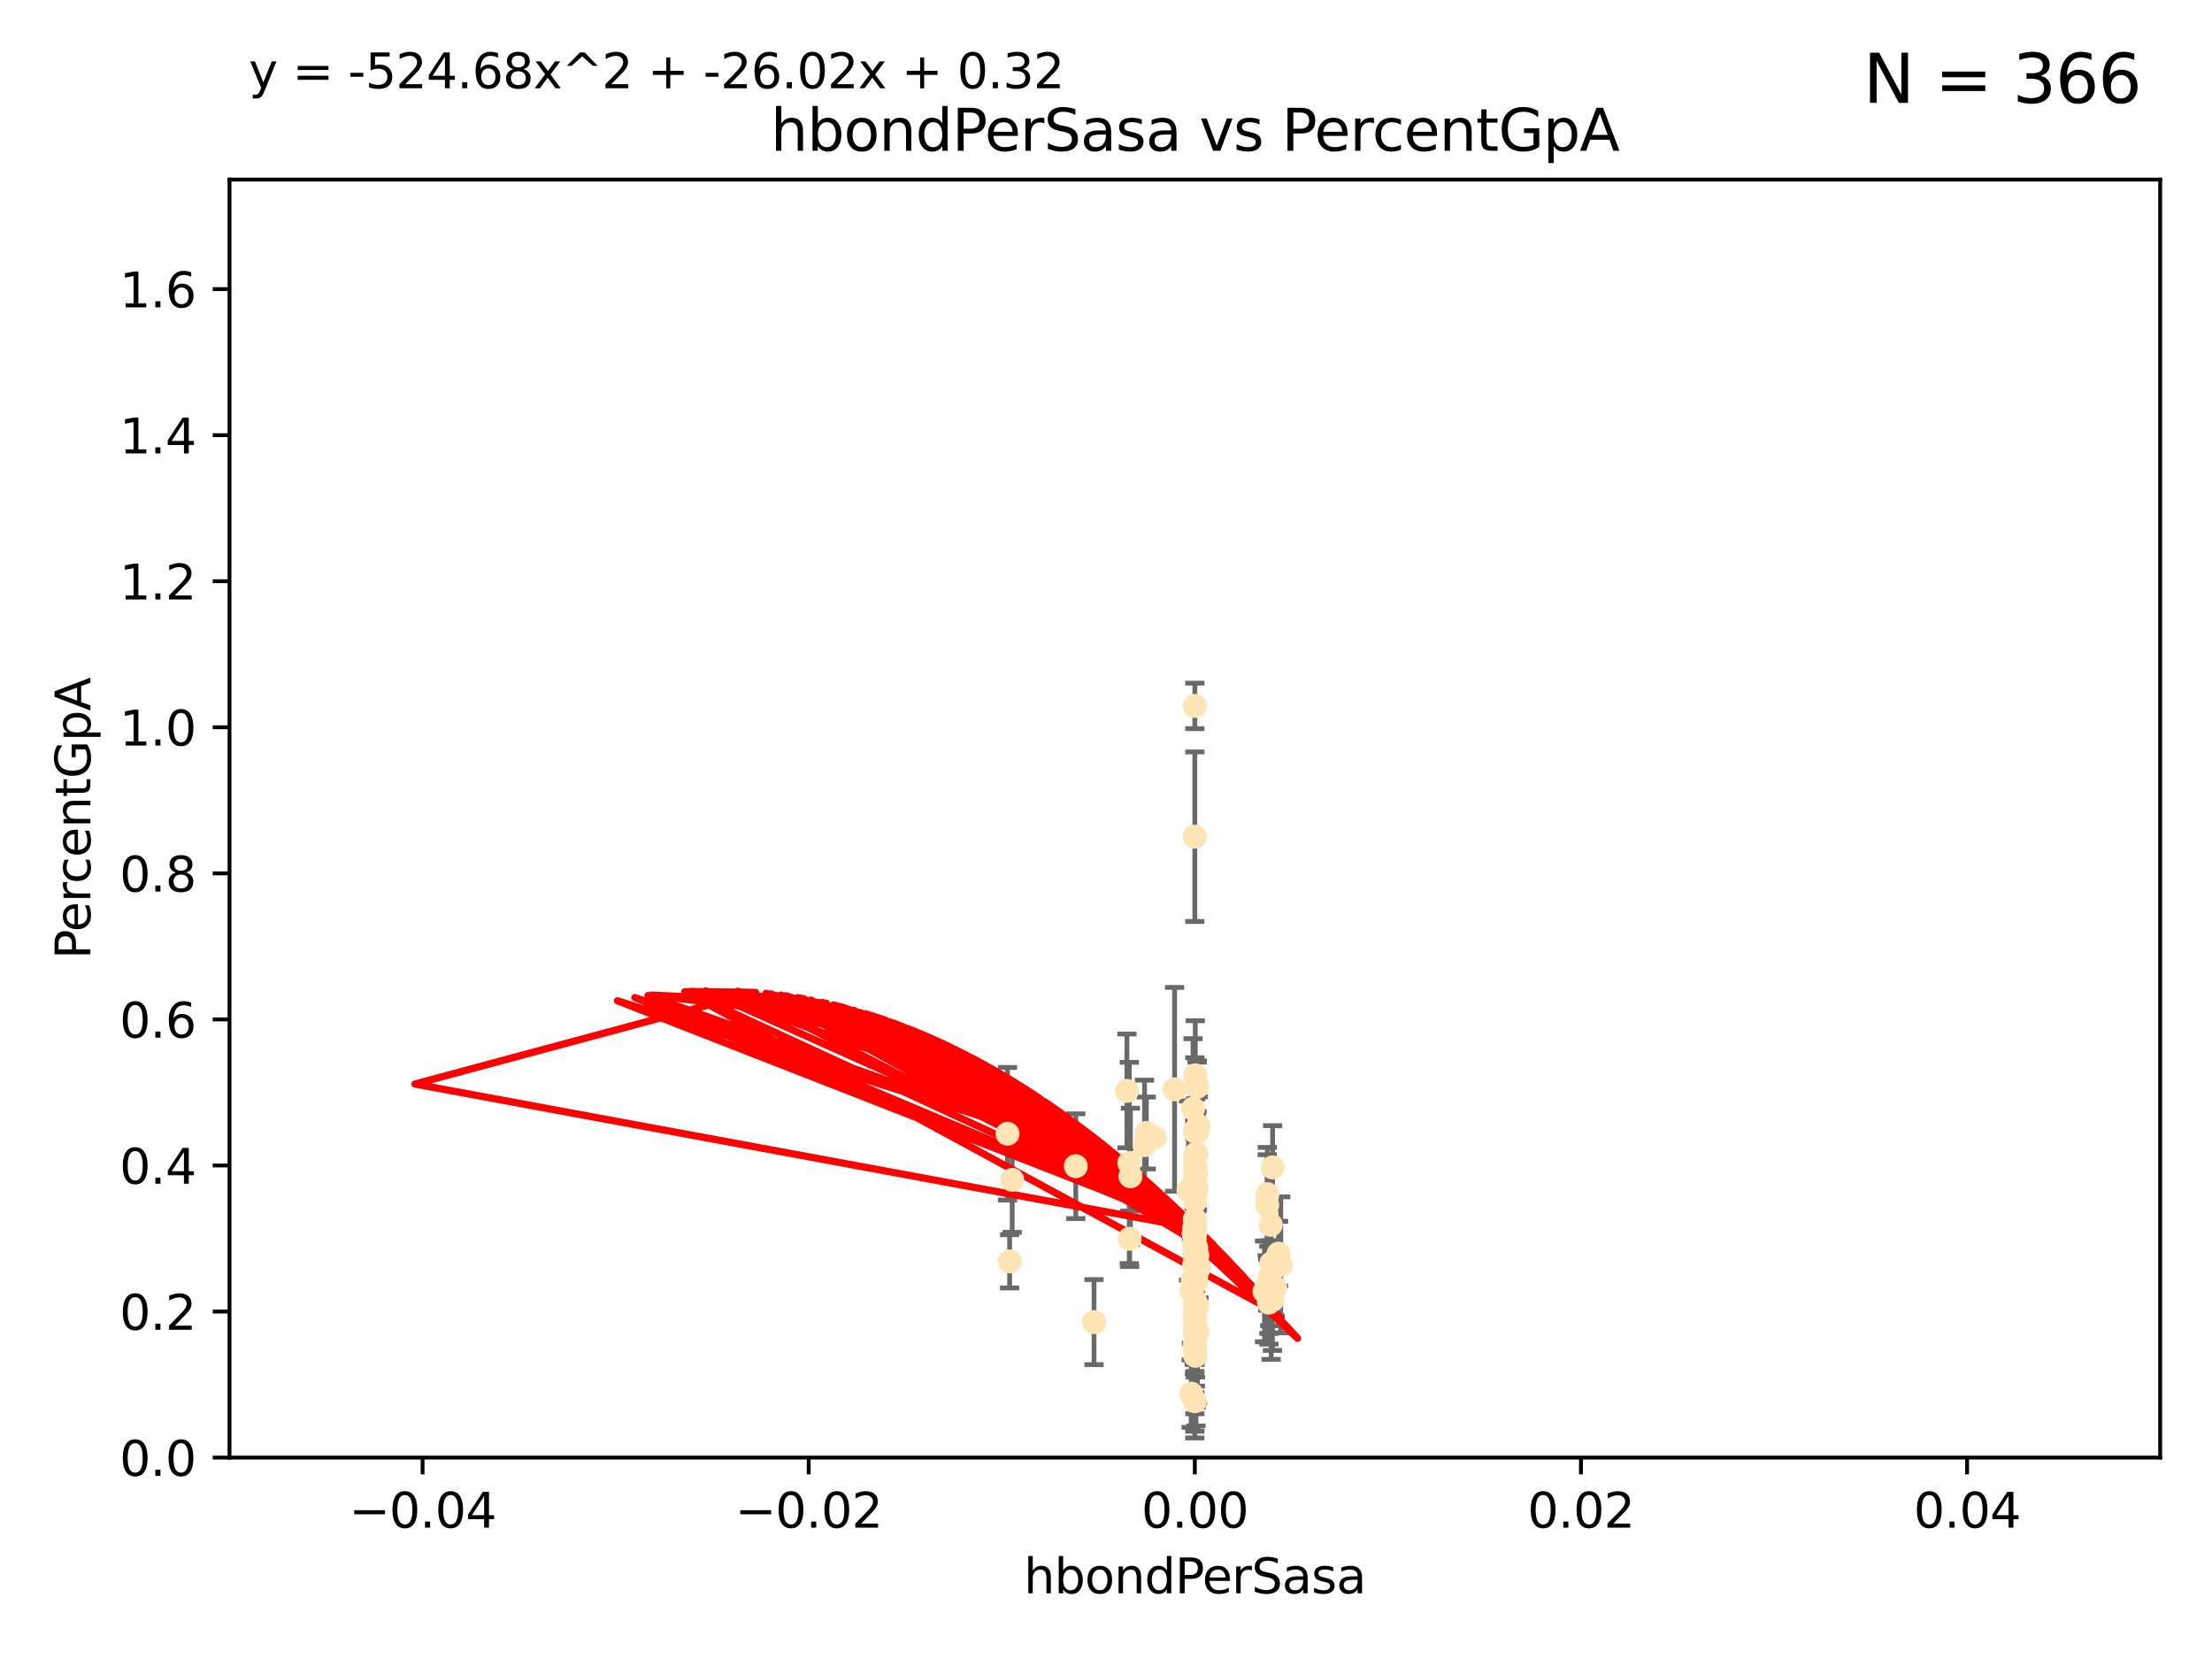 <?xml version="1.0" encoding="utf-8" standalone="no"?>
<!DOCTYPE svg PUBLIC "-//W3C//DTD SVG 1.1//EN"
  "http://www.w3.org/Graphics/SVG/1.1/DTD/svg11.dtd">
<svg xmlns:xlink="http://www.w3.org/1999/xlink" width="460.8pt" height="345.6pt" viewBox="0 0 460.8 345.6" xmlns="http://www.w3.org/2000/svg" version="1.1">
 <defs>
  <style type="text/css">*{stroke-linejoin: round; stroke-linecap: butt}</style>
 </defs>
 <g id="figure_1">
  <g id="patch_1">
   <path d="M 0 345.6 
L 460.8 345.6 
L 460.8 0 
L 0 0 
z
" style="fill: #ffffff"/>
  </g>
  <g id="axes_1">
   <g id="patch_2">
    <path d="M 47.81 303.64 
L 450 303.64 
L 450 37.411 
L 47.81 37.411 
z
" style="fill: #ffffff"/>
   </g>
   <g id="PathCollection_1">
    <defs>
     <path id="m8daf88d7ff" d="M 0 1.118 
C 0.297 1.118 0.581 1 0.791 0.791 
C 1 0.581 1.118 0.297 1.118 0 
C 1.118 -0.297 1 -0.581 0.791 -0.791 
C 0.581 -1 0.297 -1.118 0 -1.118 
C -0.297 -1.118 -0.581 -1 -0.791 -0.791 
C -1 -0.581 -1.118 -0.297 -1.118 0 
C -1.118 0.297 -1 0.581 -0.791 0.791 
C -0.581 1 -0.297 1.118 0 1.118 
z
" style="stroke: #ffe4b5"/>
    </defs>
    <g clip-path="url(#pce22bd315e)">
     <use xlink:href="#m8daf88d7ff" x="249.382" y="226.411" style="fill: #ffe4b5; stroke: #ffe4b5"/>
     <use xlink:href="#m8daf88d7ff" x="238.793" y="236.024" style="fill: #ffe4b5; stroke: #ffe4b5"/>
     <use xlink:href="#m8daf88d7ff" x="248.905" y="240.787" style="fill: #ffe4b5; stroke: #ffe4b5"/>
     <use xlink:href="#m8daf88d7ff" x="248.905" y="147.056" style="fill: #ffe4b5; stroke: #ffe4b5"/>
     <use xlink:href="#m8daf88d7ff" x="238.433" y="238.556" style="fill: #ffe4b5; stroke: #ffe4b5"/>
     <use xlink:href="#m8daf88d7ff" x="249.135" y="267.146" style="fill: #ffe4b5; stroke: #ffe4b5"/>
     <use xlink:href="#m8daf88d7ff" x="249.434" y="272.073" style="fill: #ffe4b5; stroke: #ffe4b5"/>
     <use xlink:href="#m8daf88d7ff" x="248.916" y="250.289" style="fill: #ffe4b5; stroke: #ffe4b5"/>
     <use xlink:href="#m8daf88d7ff" x="249.202" y="259.945" style="fill: #ffe4b5; stroke: #ffe4b5"/>
     <use xlink:href="#m8daf88d7ff" x="249.443" y="261.555" style="fill: #ffe4b5; stroke: #ffe4b5"/>
     <use xlink:href="#m8daf88d7ff" x="248.905" y="256.883" style="fill: #ffe4b5; stroke: #ffe4b5"/>
     <use xlink:href="#m8daf88d7ff" x="249.149" y="278.454" style="fill: #ffe4b5; stroke: #ffe4b5"/>
     <use xlink:href="#m8daf88d7ff" x="249.189" y="266.121" style="fill: #ffe4b5; stroke: #ffe4b5"/>
     <use xlink:href="#m8daf88d7ff" x="224.105" y="242.941" style="fill: #ffe4b5; stroke: #ffe4b5"/>
     <use xlink:href="#m8daf88d7ff" x="248.905" y="257.179" style="fill: #ffe4b5; stroke: #ffe4b5"/>
     <use xlink:href="#m8daf88d7ff" x="235.254" y="242.265" style="fill: #ffe4b5; stroke: #ffe4b5"/>
     <use xlink:href="#m8daf88d7ff" x="264.508" y="266.011" style="fill: #ffe4b5; stroke: #ffe4b5"/>
     <use xlink:href="#m8daf88d7ff" x="209.881" y="236.182" style="fill: #ffe4b5; stroke: #ffe4b5"/>
     <use xlink:href="#m8daf88d7ff" x="265.647" y="268.294" style="fill: #ffe4b5; stroke: #ffe4b5"/>
     <use xlink:href="#m8daf88d7ff" x="248.905" y="280.592" style="fill: #ffe4b5; stroke: #ffe4b5"/>
     <use xlink:href="#m8daf88d7ff" x="264.336" y="271.362" style="fill: #ffe4b5; stroke: #ffe4b5"/>
     <use xlink:href="#m8daf88d7ff" x="249.039" y="256.619" style="fill: #ffe4b5; stroke: #ffe4b5"/>
     <use xlink:href="#m8daf88d7ff" x="249.039" y="248.374" style="fill: #ffe4b5; stroke: #ffe4b5"/>
     <use xlink:href="#m8daf88d7ff" x="248.905" y="254.217" style="fill: #ffe4b5; stroke: #ffe4b5"/>
     <use xlink:href="#m8daf88d7ff" x="248.905" y="250.156" style="fill: #ffe4b5; stroke: #ffe4b5"/>
     <use xlink:href="#m8daf88d7ff" x="248.905" y="260.133" style="fill: #ffe4b5; stroke: #ffe4b5"/>
     <use xlink:href="#m8daf88d7ff" x="264.005" y="248.766" style="fill: #ffe4b5; stroke: #ffe4b5"/>
     <use xlink:href="#m8daf88d7ff" x="248.77" y="259.112" style="fill: #ffe4b5; stroke: #ffe4b5"/>
     <use xlink:href="#m8daf88d7ff" x="248.905" y="254.013" style="fill: #ffe4b5; stroke: #ffe4b5"/>
     <use xlink:href="#m8daf88d7ff" x="248.905" y="266.966" style="fill: #ffe4b5; stroke: #ffe4b5"/>
     <use xlink:href="#m8daf88d7ff" x="248.905" y="273.113" style="fill: #ffe4b5; stroke: #ffe4b5"/>
     <use xlink:href="#m8daf88d7ff" x="248.876" y="245.794" style="fill: #ffe4b5; stroke: #ffe4b5"/>
     <use xlink:href="#m8daf88d7ff" x="248.905" y="280.798" style="fill: #ffe4b5; stroke: #ffe4b5"/>
     <use xlink:href="#m8daf88d7ff" x="248.905" y="260.314" style="fill: #ffe4b5; stroke: #ffe4b5"/>
     <use xlink:href="#m8daf88d7ff" x="249.631" y="234.499" style="fill: #ffe4b5; stroke: #ffe4b5"/>
     <use xlink:href="#m8daf88d7ff" x="248.905" y="276.213" style="fill: #ffe4b5; stroke: #ffe4b5"/>
     <use xlink:href="#m8daf88d7ff" x="248.905" y="270.942" style="fill: #ffe4b5; stroke: #ffe4b5"/>
     <use xlink:href="#m8daf88d7ff" x="266.346" y="261.159" style="fill: #ffe4b5; stroke: #ffe4b5"/>
     <use xlink:href="#m8daf88d7ff" x="248.905" y="280.225" style="fill: #ffe4b5; stroke: #ffe4b5"/>
     <use xlink:href="#m8daf88d7ff" x="265.07" y="270.815" style="fill: #ffe4b5; stroke: #ffe4b5"/>
     <use xlink:href="#m8daf88d7ff" x="248.905" y="249.368" style="fill: #ffe4b5; stroke: #ffe4b5"/>
     <use xlink:href="#m8daf88d7ff" x="248.905" y="250.219" style="fill: #ffe4b5; stroke: #ffe4b5"/>
     <use xlink:href="#m8daf88d7ff" x="249.025" y="275.875" style="fill: #ffe4b5; stroke: #ffe4b5"/>
     <use xlink:href="#m8daf88d7ff" x="249.205" y="264.76" style="fill: #ffe4b5; stroke: #ffe4b5"/>
     <use xlink:href="#m8daf88d7ff" x="265.108" y="243.187" style="fill: #ffe4b5; stroke: #ffe4b5"/>
     <use xlink:href="#m8daf88d7ff" x="248.905" y="235.695" style="fill: #ffe4b5; stroke: #ffe4b5"/>
     <use xlink:href="#m8daf88d7ff" x="248.656" y="257.072" style="fill: #ffe4b5; stroke: #ffe4b5"/>
     <use xlink:href="#m8daf88d7ff" x="248.189" y="268.929" style="fill: #ffe4b5; stroke: #ffe4b5"/>
     <use xlink:href="#m8daf88d7ff" x="249.449" y="277.551" style="fill: #ffe4b5; stroke: #ffe4b5"/>
     <use xlink:href="#m8daf88d7ff" x="235.489" y="245.048" style="fill: #ffe4b5; stroke: #ffe4b5"/>
     <use xlink:href="#m8daf88d7ff" x="240.558" y="236.977" style="fill: #ffe4b5; stroke: #ffe4b5"/>
     <use xlink:href="#m8daf88d7ff" x="248.905" y="235.615" style="fill: #ffe4b5; stroke: #ffe4b5"/>
     <use xlink:href="#m8daf88d7ff" x="248.905" y="277.511" style="fill: #ffe4b5; stroke: #ffe4b5"/>
     <use xlink:href="#m8daf88d7ff" x="248.766" y="263.511" style="fill: #ffe4b5; stroke: #ffe4b5"/>
     <use xlink:href="#m8daf88d7ff" x="248.905" y="264.074" style="fill: #ffe4b5; stroke: #ffe4b5"/>
     <use xlink:href="#m8daf88d7ff" x="248.532" y="230.974" style="fill: #ffe4b5; stroke: #ffe4b5"/>
     <use xlink:href="#m8daf88d7ff" x="249.586" y="263.623" style="fill: #ffe4b5; stroke: #ffe4b5"/>
     <use xlink:href="#m8daf88d7ff" x="244.687" y="226.92" style="fill: #ffe4b5; stroke: #ffe4b5"/>
     <use xlink:href="#m8daf88d7ff" x="248.905" y="273.317" style="fill: #ffe4b5; stroke: #ffe4b5"/>
     <use xlink:href="#m8daf88d7ff" x="248.905" y="264.148" style="fill: #ffe4b5; stroke: #ffe4b5"/>
     <use xlink:href="#m8daf88d7ff" x="248.905" y="264.031" style="fill: #ffe4b5; stroke: #ffe4b5"/>
     <use xlink:href="#m8daf88d7ff" x="264.094" y="267.635" style="fill: #ffe4b5; stroke: #ffe4b5"/>
     <use xlink:href="#m8daf88d7ff" x="248.905" y="270.997" style="fill: #ffe4b5; stroke: #ffe4b5"/>
     <use xlink:href="#m8daf88d7ff" x="248.813" y="249.862" style="fill: #ffe4b5; stroke: #ffe4b5"/>
     <use xlink:href="#m8daf88d7ff" x="249.107" y="263.927" style="fill: #ffe4b5; stroke: #ffe4b5"/>
     <use xlink:href="#m8daf88d7ff" x="248.145" y="290.323" style="fill: #ffe4b5; stroke: #ffe4b5"/>
     <use xlink:href="#m8daf88d7ff" x="248.833" y="281.157" style="fill: #ffe4b5; stroke: #ffe4b5"/>
     <use xlink:href="#m8daf88d7ff" x="248.905" y="266.582" style="fill: #ffe4b5; stroke: #ffe4b5"/>
     <use xlink:href="#m8daf88d7ff" x="248.905" y="262.579" style="fill: #ffe4b5; stroke: #ffe4b5"/>
     <use xlink:href="#m8daf88d7ff" x="248.905" y="174.301" style="fill: #ffe4b5; stroke: #ffe4b5"/>
     <use xlink:href="#m8daf88d7ff" x="248.905" y="266.085" style="fill: #ffe4b5; stroke: #ffe4b5"/>
     <use xlink:href="#m8daf88d7ff" x="248.905" y="266.38" style="fill: #ffe4b5; stroke: #ffe4b5"/>
     <use xlink:href="#m8daf88d7ff" x="263.419" y="269.032" style="fill: #ffe4b5; stroke: #ffe4b5"/>
     <use xlink:href="#m8daf88d7ff" x="264.33" y="268.709" style="fill: #ffe4b5; stroke: #ffe4b5"/>
     <use xlink:href="#m8daf88d7ff" x="210.86" y="245.785" style="fill: #ffe4b5; stroke: #ffe4b5"/>
     <use xlink:href="#m8daf88d7ff" x="248.905" y="262.072" style="fill: #ffe4b5; stroke: #ffe4b5"/>
     <use xlink:href="#m8daf88d7ff" x="248.905" y="258.03" style="fill: #ffe4b5; stroke: #ffe4b5"/>
     <use xlink:href="#m8daf88d7ff" x="249.762" y="264.173" style="fill: #ffe4b5; stroke: #ffe4b5"/>
     <use xlink:href="#m8daf88d7ff" x="234.763" y="227.252" style="fill: #ffe4b5; stroke: #ffe4b5"/>
     <use xlink:href="#m8daf88d7ff" x="249.429" y="235.745" style="fill: #ffe4b5; stroke: #ffe4b5"/>
     <use xlink:href="#m8daf88d7ff" x="248.905" y="260.898" style="fill: #ffe4b5; stroke: #ffe4b5"/>
     <use xlink:href="#m8daf88d7ff" x="248.905" y="257.002" style="fill: #ffe4b5; stroke: #ffe4b5"/>
     <use xlink:href="#m8daf88d7ff" x="249.001" y="224.019" style="fill: #ffe4b5; stroke: #ffe4b5"/>
     <use xlink:href="#m8daf88d7ff" x="235.327" y="258.061" style="fill: #ffe4b5; stroke: #ffe4b5"/>
     <use xlink:href="#m8daf88d7ff" x="248.905" y="291.9" style="fill: #ffe4b5; stroke: #ffe4b5"/>
     <use xlink:href="#m8daf88d7ff" x="210.323" y="262.765" style="fill: #ffe4b5; stroke: #ffe4b5"/>
     <use xlink:href="#m8daf88d7ff" x="248.91" y="255.534" style="fill: #ffe4b5; stroke: #ffe4b5"/>
     <use xlink:href="#m8daf88d7ff" x="249.289" y="247.753" style="fill: #ffe4b5; stroke: #ffe4b5"/>
     <use xlink:href="#m8daf88d7ff" x="248.761" y="255.921" style="fill: #ffe4b5; stroke: #ffe4b5"/>
     <use xlink:href="#m8daf88d7ff" x="249.239" y="244.603" style="fill: #ffe4b5; stroke: #ffe4b5"/>
     <use xlink:href="#m8daf88d7ff" x="248.905" y="275.649" style="fill: #ffe4b5; stroke: #ffe4b5"/>
     <use xlink:href="#m8daf88d7ff" x="248.905" y="273.715" style="fill: #ffe4b5; stroke: #ffe4b5"/>
     <use xlink:href="#m8daf88d7ff" x="248.461" y="266.809" style="fill: #ffe4b5; stroke: #ffe4b5"/>
     <use xlink:href="#m8daf88d7ff" x="264.719" y="255.142" style="fill: #ffe4b5; stroke: #ffe4b5"/>
     <use xlink:href="#m8daf88d7ff" x="266.806" y="263.501" style="fill: #ffe4b5; stroke: #ffe4b5"/>
     <use xlink:href="#m8daf88d7ff" x="248.905" y="280.144" style="fill: #ffe4b5; stroke: #ffe4b5"/>
     <use xlink:href="#m8daf88d7ff" x="264.809" y="263.219" style="fill: #ffe4b5; stroke: #ffe4b5"/>
     <use xlink:href="#m8daf88d7ff" x="249.064" y="246.911" style="fill: #ffe4b5; stroke: #ffe4b5"/>
     <use xlink:href="#m8daf88d7ff" x="249.22" y="240.283" style="fill: #ffe4b5; stroke: #ffe4b5"/>
     <use xlink:href="#m8daf88d7ff" x="247.588" y="248.009" style="fill: #ffe4b5; stroke: #ffe4b5"/>
     <use xlink:href="#m8daf88d7ff" x="227.904" y="275.418" style="fill: #ffe4b5; stroke: #ffe4b5"/>
     <use xlink:href="#m8daf88d7ff" x="248.905" y="274.226" style="fill: #ffe4b5; stroke: #ffe4b5"/>
     <use xlink:href="#m8daf88d7ff" x="263.992" y="251.06" style="fill: #ffe4b5; stroke: #ffe4b5"/>
     <use xlink:href="#m8daf88d7ff" x="248.905" y="242.696" style="fill: #ffe4b5; stroke: #ffe4b5"/>
     <use xlink:href="#m8daf88d7ff" x="248.905" y="245.033" style="fill: #ffe4b5; stroke: #ffe4b5"/>
     <use xlink:href="#m8daf88d7ff" x="249.15" y="277.773" style="fill: #ffe4b5; stroke: #ffe4b5"/>
     <use xlink:href="#m8daf88d7ff" x="249.017" y="282.435" style="fill: #ffe4b5; stroke: #ffe4b5"/>
    </g>
   </g>
   <g id="matplotlib.axis_1">
    <g id="xtick_1">
     <g id="line2d_1">
      <defs>
       <path id="m0ab779ea70" d="M 0 0 
L 0 3.5 
" style="stroke: #000000; stroke-width: 0.8"/>
      </defs>
      <g>
       <use xlink:href="#m0ab779ea70" x="88.029" y="303.64" style="stroke: #000000; stroke-width: 0.8"/>
      </g>
     </g>
     <g id="text_1">
      <!-- −0.04 -->
      <g transform="translate(72.706 318.238)scale(0.1 -0.1)">
       <defs>
        <path id="DejaVuSans-2212" d="M 678 2272 
L 4684 2272 
L 4684 1741 
L 678 1741 
L 678 2272 
z
" transform="scale(0.016)"/>
        <path id="DejaVuSans-30" d="M 2034 4250 
Q 1547 4250 1301 3770 
Q 1056 3291 1056 2328 
Q 1056 1369 1301 889 
Q 1547 409 2034 409 
Q 2525 409 2770 889 
Q 3016 1369 3016 2328 
Q 3016 3291 2770 3770 
Q 2525 4250 2034 4250 
z
M 2034 4750 
Q 2819 4750 3233 4129 
Q 3647 3509 3647 2328 
Q 3647 1150 3233 529 
Q 2819 -91 2034 -91 
Q 1250 -91 836 529 
Q 422 1150 422 2328 
Q 422 3509 836 4129 
Q 1250 4750 2034 4750 
z
" transform="scale(0.016)"/>
        <path id="DejaVuSans-2e" d="M 684 794 
L 1344 794 
L 1344 0 
L 684 0 
L 684 794 
z
" transform="scale(0.016)"/>
        <path id="DejaVuSans-34" d="M 2419 4116 
L 825 1625 
L 2419 1625 
L 2419 4116 
z
M 2253 4666 
L 3047 4666 
L 3047 1625 
L 3713 1625 
L 3713 1100 
L 3047 1100 
L 3047 0 
L 2419 0 
L 2419 1100 
L 313 1100 
L 313 1709 
L 2253 4666 
z
" transform="scale(0.016)"/>
       </defs>
       <use xlink:href="#DejaVuSans-2212"/>
       <use xlink:href="#DejaVuSans-30" x="83.789"/>
       <use xlink:href="#DejaVuSans-2e" x="147.412"/>
       <use xlink:href="#DejaVuSans-30" x="179.199"/>
       <use xlink:href="#DejaVuSans-34" x="242.822"/>
      </g>
     </g>
    </g>
    <g id="xtick_2">
     <g id="line2d_2">
      <g>
       <use xlink:href="#m0ab779ea70" x="168.467" y="303.64" style="stroke: #000000; stroke-width: 0.8"/>
      </g>
     </g>
     <g id="text_2">
      <!-- −0.02 -->
      <g transform="translate(153.144 318.238)scale(0.1 -0.1)">
       <defs>
        <path id="DejaVuSans-32" d="M 1228 531 
L 3431 531 
L 3431 0 
L 469 0 
L 469 531 
Q 828 903 1448 1529 
Q 2069 2156 2228 2338 
Q 2531 2678 2651 2914 
Q 2772 3150 2772 3378 
Q 2772 3750 2511 3984 
Q 2250 4219 1831 4219 
Q 1534 4219 1204 4116 
Q 875 4013 500 3803 
L 500 4441 
Q 881 4594 1212 4672 
Q 1544 4750 1819 4750 
Q 2544 4750 2975 4387 
Q 3406 4025 3406 3419 
Q 3406 3131 3298 2873 
Q 3191 2616 2906 2266 
Q 2828 2175 2409 1742 
Q 1991 1309 1228 531 
z
" transform="scale(0.016)"/>
       </defs>
       <use xlink:href="#DejaVuSans-2212"/>
       <use xlink:href="#DejaVuSans-30" x="83.789"/>
       <use xlink:href="#DejaVuSans-2e" x="147.412"/>
       <use xlink:href="#DejaVuSans-30" x="179.199"/>
       <use xlink:href="#DejaVuSans-32" x="242.822"/>
      </g>
     </g>
    </g>
    <g id="xtick_3">
     <g id="line2d_3">
      <g>
       <use xlink:href="#m0ab779ea70" x="248.905" y="303.64" style="stroke: #000000; stroke-width: 0.8"/>
      </g>
     </g>
     <g id="text_3">
      <!-- 0.00 -->
      <g transform="translate(237.772 318.238)scale(0.1 -0.1)">
       <use xlink:href="#DejaVuSans-30"/>
       <use xlink:href="#DejaVuSans-2e" x="63.623"/>
       <use xlink:href="#DejaVuSans-30" x="95.41"/>
       <use xlink:href="#DejaVuSans-30" x="159.033"/>
      </g>
     </g>
    </g>
    <g id="xtick_4">
     <g id="line2d_4">
      <g>
       <use xlink:href="#m0ab779ea70" x="329.343" y="303.64" style="stroke: #000000; stroke-width: 0.8"/>
      </g>
     </g>
     <g id="text_4">
      <!-- 0.02 -->
      <g transform="translate(318.21 318.238)scale(0.1 -0.1)">
       <use xlink:href="#DejaVuSans-30"/>
       <use xlink:href="#DejaVuSans-2e" x="63.623"/>
       <use xlink:href="#DejaVuSans-30" x="95.41"/>
       <use xlink:href="#DejaVuSans-32" x="159.033"/>
      </g>
     </g>
    </g>
    <g id="xtick_5">
     <g id="line2d_5">
      <g>
       <use xlink:href="#m0ab779ea70" x="409.781" y="303.64" style="stroke: #000000; stroke-width: 0.8"/>
      </g>
     </g>
     <g id="text_5">
      <!-- 0.04 -->
      <g transform="translate(398.648 318.238)scale(0.1 -0.1)">
       <use xlink:href="#DejaVuSans-30"/>
       <use xlink:href="#DejaVuSans-2e" x="63.623"/>
       <use xlink:href="#DejaVuSans-30" x="95.41"/>
       <use xlink:href="#DejaVuSans-34" x="159.033"/>
      </g>
     </g>
    </g>
    <g id="text_6">
     <!-- hbondPerSasa -->
     <g transform="translate(213.287 331.917)scale(0.1 -0.1)">
      <defs>
       <path id="DejaVuSans-68" d="M 3513 2113 
L 3513 0 
L 2938 0 
L 2938 2094 
Q 2938 2591 2744 2837 
Q 2550 3084 2163 3084 
Q 1697 3084 1428 2787 
Q 1159 2491 1159 1978 
L 1159 0 
L 581 0 
L 581 4863 
L 1159 4863 
L 1159 2956 
Q 1366 3272 1645 3428 
Q 1925 3584 2291 3584 
Q 2894 3584 3203 3211 
Q 3513 2838 3513 2113 
z
" transform="scale(0.016)"/>
       <path id="DejaVuSans-62" d="M 3116 1747 
Q 3116 2381 2855 2742 
Q 2594 3103 2138 3103 
Q 1681 3103 1420 2742 
Q 1159 2381 1159 1747 
Q 1159 1113 1420 752 
Q 1681 391 2138 391 
Q 2594 391 2855 752 
Q 3116 1113 3116 1747 
z
M 1159 2969 
Q 1341 3281 1617 3432 
Q 1894 3584 2278 3584 
Q 2916 3584 3314 3078 
Q 3713 2572 3713 1747 
Q 3713 922 3314 415 
Q 2916 -91 2278 -91 
Q 1894 -91 1617 61 
Q 1341 213 1159 525 
L 1159 0 
L 581 0 
L 581 4863 
L 1159 4863 
L 1159 2969 
z
" transform="scale(0.016)"/>
       <path id="DejaVuSans-6f" d="M 1959 3097 
Q 1497 3097 1228 2736 
Q 959 2375 959 1747 
Q 959 1119 1226 758 
Q 1494 397 1959 397 
Q 2419 397 2687 759 
Q 2956 1122 2956 1747 
Q 2956 2369 2687 2733 
Q 2419 3097 1959 3097 
z
M 1959 3584 
Q 2709 3584 3137 3096 
Q 3566 2609 3566 1747 
Q 3566 888 3137 398 
Q 2709 -91 1959 -91 
Q 1206 -91 779 398 
Q 353 888 353 1747 
Q 353 2609 779 3096 
Q 1206 3584 1959 3584 
z
" transform="scale(0.016)"/>
       <path id="DejaVuSans-6e" d="M 3513 2113 
L 3513 0 
L 2938 0 
L 2938 2094 
Q 2938 2591 2744 2837 
Q 2550 3084 2163 3084 
Q 1697 3084 1428 2787 
Q 1159 2491 1159 1978 
L 1159 0 
L 581 0 
L 581 3500 
L 1159 3500 
L 1159 2956 
Q 1366 3272 1645 3428 
Q 1925 3584 2291 3584 
Q 2894 3584 3203 3211 
Q 3513 2838 3513 2113 
z
" transform="scale(0.016)"/>
       <path id="DejaVuSans-64" d="M 2906 2969 
L 2906 4863 
L 3481 4863 
L 3481 0 
L 2906 0 
L 2906 525 
Q 2725 213 2448 61 
Q 2172 -91 1784 -91 
Q 1150 -91 751 415 
Q 353 922 353 1747 
Q 353 2572 751 3078 
Q 1150 3584 1784 3584 
Q 2172 3584 2448 3432 
Q 2725 3281 2906 2969 
z
M 947 1747 
Q 947 1113 1208 752 
Q 1469 391 1925 391 
Q 2381 391 2643 752 
Q 2906 1113 2906 1747 
Q 2906 2381 2643 2742 
Q 2381 3103 1925 3103 
Q 1469 3103 1208 2742 
Q 947 2381 947 1747 
z
" transform="scale(0.016)"/>
       <path id="DejaVuSans-50" d="M 1259 4147 
L 1259 2394 
L 2053 2394 
Q 2494 2394 2734 2622 
Q 2975 2850 2975 3272 
Q 2975 3691 2734 3919 
Q 2494 4147 2053 4147 
L 1259 4147 
z
M 628 4666 
L 2053 4666 
Q 2838 4666 3239 4311 
Q 3641 3956 3641 3272 
Q 3641 2581 3239 2228 
Q 2838 1875 2053 1875 
L 1259 1875 
L 1259 0 
L 628 0 
L 628 4666 
z
" transform="scale(0.016)"/>
       <path id="DejaVuSans-65" d="M 3597 1894 
L 3597 1613 
L 953 1613 
Q 991 1019 1311 708 
Q 1631 397 2203 397 
Q 2534 397 2845 478 
Q 3156 559 3463 722 
L 3463 178 
Q 3153 47 2828 -22 
Q 2503 -91 2169 -91 
Q 1331 -91 842 396 
Q 353 884 353 1716 
Q 353 2575 817 3079 
Q 1281 3584 2069 3584 
Q 2775 3584 3186 3129 
Q 3597 2675 3597 1894 
z
M 3022 2063 
Q 3016 2534 2758 2815 
Q 2500 3097 2075 3097 
Q 1594 3097 1305 2825 
Q 1016 2553 972 2059 
L 3022 2063 
z
" transform="scale(0.016)"/>
       <path id="DejaVuSans-72" d="M 2631 2963 
Q 2534 3019 2420 3045 
Q 2306 3072 2169 3072 
Q 1681 3072 1420 2755 
Q 1159 2438 1159 1844 
L 1159 0 
L 581 0 
L 581 3500 
L 1159 3500 
L 1159 2956 
Q 1341 3275 1631 3429 
Q 1922 3584 2338 3584 
Q 2397 3584 2469 3576 
Q 2541 3569 2628 3553 
L 2631 2963 
z
" transform="scale(0.016)"/>
       <path id="DejaVuSans-53" d="M 3425 4513 
L 3425 3897 
Q 3066 4069 2747 4153 
Q 2428 4238 2131 4238 
Q 1616 4238 1336 4038 
Q 1056 3838 1056 3469 
Q 1056 3159 1242 3001 
Q 1428 2844 1947 2747 
L 2328 2669 
Q 3034 2534 3370 2195 
Q 3706 1856 3706 1288 
Q 3706 609 3251 259 
Q 2797 -91 1919 -91 
Q 1588 -91 1214 -16 
Q 841 59 441 206 
L 441 856 
Q 825 641 1194 531 
Q 1563 422 1919 422 
Q 2459 422 2753 634 
Q 3047 847 3047 1241 
Q 3047 1584 2836 1778 
Q 2625 1972 2144 2069 
L 1759 2144 
Q 1053 2284 737 2584 
Q 422 2884 422 3419 
Q 422 4038 858 4394 
Q 1294 4750 2059 4750 
Q 2388 4750 2728 4690 
Q 3069 4631 3425 4513 
z
" transform="scale(0.016)"/>
       <path id="DejaVuSans-61" d="M 2194 1759 
Q 1497 1759 1228 1600 
Q 959 1441 959 1056 
Q 959 750 1161 570 
Q 1363 391 1709 391 
Q 2188 391 2477 730 
Q 2766 1069 2766 1631 
L 2766 1759 
L 2194 1759 
z
M 3341 1997 
L 3341 0 
L 2766 0 
L 2766 531 
Q 2569 213 2275 61 
Q 1981 -91 1556 -91 
Q 1019 -91 701 211 
Q 384 513 384 1019 
Q 384 1609 779 1909 
Q 1175 2209 1959 2209 
L 2766 2209 
L 2766 2266 
Q 2766 2663 2505 2880 
Q 2244 3097 1772 3097 
Q 1472 3097 1187 3025 
Q 903 2953 641 2809 
L 641 3341 
Q 956 3463 1253 3523 
Q 1550 3584 1831 3584 
Q 2591 3584 2966 3190 
Q 3341 2797 3341 1997 
z
" transform="scale(0.016)"/>
       <path id="DejaVuSans-73" d="M 2834 3397 
L 2834 2853 
Q 2591 2978 2328 3040 
Q 2066 3103 1784 3103 
Q 1356 3103 1142 2972 
Q 928 2841 928 2578 
Q 928 2378 1081 2264 
Q 1234 2150 1697 2047 
L 1894 2003 
Q 2506 1872 2764 1633 
Q 3022 1394 3022 966 
Q 3022 478 2636 193 
Q 2250 -91 1575 -91 
Q 1294 -91 989 -36 
Q 684 19 347 128 
L 347 722 
Q 666 556 975 473 
Q 1284 391 1588 391 
Q 1994 391 2212 530 
Q 2431 669 2431 922 
Q 2431 1156 2273 1281 
Q 2116 1406 1581 1522 
L 1381 1569 
Q 847 1681 609 1914 
Q 372 2147 372 2553 
Q 372 3047 722 3315 
Q 1072 3584 1716 3584 
Q 2034 3584 2315 3537 
Q 2597 3491 2834 3397 
z
" transform="scale(0.016)"/>
      </defs>
      <use xlink:href="#DejaVuSans-68"/>
      <use xlink:href="#DejaVuSans-62" x="63.379"/>
      <use xlink:href="#DejaVuSans-6f" x="126.855"/>
      <use xlink:href="#DejaVuSans-6e" x="188.037"/>
      <use xlink:href="#DejaVuSans-64" x="251.416"/>
      <use xlink:href="#DejaVuSans-50" x="314.893"/>
      <use xlink:href="#DejaVuSans-65" x="371.57"/>
      <use xlink:href="#DejaVuSans-72" x="433.094"/>
      <use xlink:href="#DejaVuSans-53" x="474.207"/>
      <use xlink:href="#DejaVuSans-61" x="537.684"/>
      <use xlink:href="#DejaVuSans-73" x="598.963"/>
      <use xlink:href="#DejaVuSans-61" x="651.062"/>
     </g>
    </g>
   </g>
   <g id="matplotlib.axis_2">
    <g id="ytick_1">
     <g id="line2d_6">
      <defs>
       <path id="maac3054df2" d="M 0 0 
L -3.5 0 
" style="stroke: #000000; stroke-width: 0.8"/>
      </defs>
      <g>
       <use xlink:href="#maac3054df2" x="47.81" y="303.64" style="stroke: #000000; stroke-width: 0.8"/>
      </g>
     </g>
     <g id="text_7">
      <!-- 0.0 -->
      <g transform="translate(24.907 307.439)scale(0.1 -0.1)">
       <use xlink:href="#DejaVuSans-30"/>
       <use xlink:href="#DejaVuSans-2e" x="63.623"/>
       <use xlink:href="#DejaVuSans-30" x="95.41"/>
      </g>
     </g>
    </g>
    <g id="ytick_2">
     <g id="line2d_7">
      <g>
       <use xlink:href="#maac3054df2" x="47.81" y="273.214" style="stroke: #000000; stroke-width: 0.8"/>
      </g>
     </g>
     <g id="text_8">
      <!-- 0.2 -->
      <g transform="translate(24.907 277.013)scale(0.1 -0.1)">
       <use xlink:href="#DejaVuSans-30"/>
       <use xlink:href="#DejaVuSans-2e" x="63.623"/>
       <use xlink:href="#DejaVuSans-32" x="95.41"/>
      </g>
     </g>
    </g>
    <g id="ytick_3">
     <g id="line2d_8">
      <g>
       <use xlink:href="#maac3054df2" x="47.81" y="242.788" style="stroke: #000000; stroke-width: 0.8"/>
      </g>
     </g>
     <g id="text_9">
      <!-- 0.4 -->
      <g transform="translate(24.907 246.587)scale(0.1 -0.1)">
       <use xlink:href="#DejaVuSans-30"/>
       <use xlink:href="#DejaVuSans-2e" x="63.623"/>
       <use xlink:href="#DejaVuSans-34" x="95.41"/>
      </g>
     </g>
    </g>
    <g id="ytick_4">
     <g id="line2d_9">
      <g>
       <use xlink:href="#maac3054df2" x="47.81" y="212.362" style="stroke: #000000; stroke-width: 0.8"/>
      </g>
     </g>
     <g id="text_10">
      <!-- 0.6 -->
      <g transform="translate(24.907 216.161)scale(0.1 -0.1)">
       <defs>
        <path id="DejaVuSans-36" d="M 2113 2584 
Q 1688 2584 1439 2293 
Q 1191 2003 1191 1497 
Q 1191 994 1439 701 
Q 1688 409 2113 409 
Q 2538 409 2786 701 
Q 3034 994 3034 1497 
Q 3034 2003 2786 2293 
Q 2538 2584 2113 2584 
z
M 3366 4563 
L 3366 3988 
Q 3128 4100 2886 4159 
Q 2644 4219 2406 4219 
Q 1781 4219 1451 3797 
Q 1122 3375 1075 2522 
Q 1259 2794 1537 2939 
Q 1816 3084 2150 3084 
Q 2853 3084 3261 2657 
Q 3669 2231 3669 1497 
Q 3669 778 3244 343 
Q 2819 -91 2113 -91 
Q 1303 -91 875 529 
Q 447 1150 447 2328 
Q 447 3434 972 4092 
Q 1497 4750 2381 4750 
Q 2619 4750 2861 4703 
Q 3103 4656 3366 4563 
z
" transform="scale(0.016)"/>
       </defs>
       <use xlink:href="#DejaVuSans-30"/>
       <use xlink:href="#DejaVuSans-2e" x="63.623"/>
       <use xlink:href="#DejaVuSans-36" x="95.41"/>
      </g>
     </g>
    </g>
    <g id="ytick_5">
     <g id="line2d_10">
      <g>
       <use xlink:href="#maac3054df2" x="47.81" y="181.935" style="stroke: #000000; stroke-width: 0.8"/>
      </g>
     </g>
     <g id="text_11">
      <!-- 0.8 -->
      <g transform="translate(24.907 185.735)scale(0.1 -0.1)">
       <defs>
        <path id="DejaVuSans-38" d="M 2034 2216 
Q 1584 2216 1326 1975 
Q 1069 1734 1069 1313 
Q 1069 891 1326 650 
Q 1584 409 2034 409 
Q 2484 409 2743 651 
Q 3003 894 3003 1313 
Q 3003 1734 2745 1975 
Q 2488 2216 2034 2216 
z
M 1403 2484 
Q 997 2584 770 2862 
Q 544 3141 544 3541 
Q 544 4100 942 4425 
Q 1341 4750 2034 4750 
Q 2731 4750 3128 4425 
Q 3525 4100 3525 3541 
Q 3525 3141 3298 2862 
Q 3072 2584 2669 2484 
Q 3125 2378 3379 2068 
Q 3634 1759 3634 1313 
Q 3634 634 3220 271 
Q 2806 -91 2034 -91 
Q 1263 -91 848 271 
Q 434 634 434 1313 
Q 434 1759 690 2068 
Q 947 2378 1403 2484 
z
M 1172 3481 
Q 1172 3119 1398 2916 
Q 1625 2713 2034 2713 
Q 2441 2713 2670 2916 
Q 2900 3119 2900 3481 
Q 2900 3844 2670 4047 
Q 2441 4250 2034 4250 
Q 1625 4250 1398 4047 
Q 1172 3844 1172 3481 
z
" transform="scale(0.016)"/>
       </defs>
       <use xlink:href="#DejaVuSans-30"/>
       <use xlink:href="#DejaVuSans-2e" x="63.623"/>
       <use xlink:href="#DejaVuSans-38" x="95.41"/>
      </g>
     </g>
    </g>
    <g id="ytick_6">
     <g id="line2d_11">
      <g>
       <use xlink:href="#maac3054df2" x="47.81" y="151.509" style="stroke: #000000; stroke-width: 0.8"/>
      </g>
     </g>
     <g id="text_12">
      <!-- 1.0 -->
      <g transform="translate(24.907 155.308)scale(0.1 -0.1)">
       <defs>
        <path id="DejaVuSans-31" d="M 794 531 
L 1825 531 
L 1825 4091 
L 703 3866 
L 703 4441 
L 1819 4666 
L 2450 4666 
L 2450 531 
L 3481 531 
L 3481 0 
L 794 0 
L 794 531 
z
" transform="scale(0.016)"/>
       </defs>
       <use xlink:href="#DejaVuSans-31"/>
       <use xlink:href="#DejaVuSans-2e" x="63.623"/>
       <use xlink:href="#DejaVuSans-30" x="95.41"/>
      </g>
     </g>
    </g>
    <g id="ytick_7">
     <g id="line2d_12">
      <g>
       <use xlink:href="#maac3054df2" x="47.81" y="121.083" style="stroke: #000000; stroke-width: 0.8"/>
      </g>
     </g>
     <g id="text_13">
      <!-- 1.2 -->
      <g transform="translate(24.907 124.882)scale(0.1 -0.1)">
       <use xlink:href="#DejaVuSans-31"/>
       <use xlink:href="#DejaVuSans-2e" x="63.623"/>
       <use xlink:href="#DejaVuSans-32" x="95.41"/>
      </g>
     </g>
    </g>
    <g id="ytick_8">
     <g id="line2d_13">
      <g>
       <use xlink:href="#maac3054df2" x="47.81" y="90.657" style="stroke: #000000; stroke-width: 0.8"/>
      </g>
     </g>
     <g id="text_14">
      <!-- 1.4 -->
      <g transform="translate(24.907 94.456)scale(0.1 -0.1)">
       <use xlink:href="#DejaVuSans-31"/>
       <use xlink:href="#DejaVuSans-2e" x="63.623"/>
       <use xlink:href="#DejaVuSans-34" x="95.41"/>
      </g>
     </g>
    </g>
    <g id="ytick_9">
     <g id="line2d_14">
      <g>
       <use xlink:href="#maac3054df2" x="47.81" y="60.231" style="stroke: #000000; stroke-width: 0.8"/>
      </g>
     </g>
     <g id="text_15">
      <!-- 1.6 -->
      <g transform="translate(24.907 64.03)scale(0.1 -0.1)">
       <use xlink:href="#DejaVuSans-31"/>
       <use xlink:href="#DejaVuSans-2e" x="63.623"/>
       <use xlink:href="#DejaVuSans-36" x="95.41"/>
      </g>
     </g>
    </g>
    <g id="text_16">
     <!-- PercentGpA -->
     <g transform="translate(18.827 199.802)rotate(-90)scale(0.1 -0.1)">
      <defs>
       <path id="DejaVuSans-63" d="M 3122 3366 
L 3122 2828 
Q 2878 2963 2633 3030 
Q 2388 3097 2138 3097 
Q 1578 3097 1268 2742 
Q 959 2388 959 1747 
Q 959 1106 1268 751 
Q 1578 397 2138 397 
Q 2388 397 2633 464 
Q 2878 531 3122 666 
L 3122 134 
Q 2881 22 2623 -34 
Q 2366 -91 2075 -91 
Q 1284 -91 818 406 
Q 353 903 353 1747 
Q 353 2603 823 3093 
Q 1294 3584 2113 3584 
Q 2378 3584 2631 3529 
Q 2884 3475 3122 3366 
z
" transform="scale(0.016)"/>
       <path id="DejaVuSans-74" d="M 1172 4494 
L 1172 3500 
L 2356 3500 
L 2356 3053 
L 1172 3053 
L 1172 1153 
Q 1172 725 1289 603 
Q 1406 481 1766 481 
L 2356 481 
L 2356 0 
L 1766 0 
Q 1100 0 847 248 
Q 594 497 594 1153 
L 594 3053 
L 172 3053 
L 172 3500 
L 594 3500 
L 594 4494 
L 1172 4494 
z
" transform="scale(0.016)"/>
       <path id="DejaVuSans-47" d="M 3809 666 
L 3809 1919 
L 2778 1919 
L 2778 2438 
L 4434 2438 
L 4434 434 
Q 4069 175 3628 42 
Q 3188 -91 2688 -91 
Q 1594 -91 976 548 
Q 359 1188 359 2328 
Q 359 3472 976 4111 
Q 1594 4750 2688 4750 
Q 3144 4750 3555 4637 
Q 3966 4525 4313 4306 
L 4313 3634 
Q 3963 3931 3569 4081 
Q 3175 4231 2741 4231 
Q 1884 4231 1454 3753 
Q 1025 3275 1025 2328 
Q 1025 1384 1454 906 
Q 1884 428 2741 428 
Q 3075 428 3337 486 
Q 3600 544 3809 666 
z
" transform="scale(0.016)"/>
       <path id="DejaVuSans-70" d="M 1159 525 
L 1159 -1331 
L 581 -1331 
L 581 3500 
L 1159 3500 
L 1159 2969 
Q 1341 3281 1617 3432 
Q 1894 3584 2278 3584 
Q 2916 3584 3314 3078 
Q 3713 2572 3713 1747 
Q 3713 922 3314 415 
Q 2916 -91 2278 -91 
Q 1894 -91 1617 61 
Q 1341 213 1159 525 
z
M 3116 1747 
Q 3116 2381 2855 2742 
Q 2594 3103 2138 3103 
Q 1681 3103 1420 2742 
Q 1159 2381 1159 1747 
Q 1159 1113 1420 752 
Q 1681 391 2138 391 
Q 2594 391 2855 752 
Q 3116 1113 3116 1747 
z
" transform="scale(0.016)"/>
       <path id="DejaVuSans-41" d="M 2188 4044 
L 1331 1722 
L 3047 1722 
L 2188 4044 
z
M 1831 4666 
L 2547 4666 
L 4325 0 
L 3669 0 
L 3244 1197 
L 1141 1197 
L 716 0 
L 50 0 
L 1831 4666 
z
" transform="scale(0.016)"/>
      </defs>
      <use xlink:href="#DejaVuSans-50"/>
      <use xlink:href="#DejaVuSans-65" x="56.678"/>
      <use xlink:href="#DejaVuSans-72" x="118.201"/>
      <use xlink:href="#DejaVuSans-63" x="157.064"/>
      <use xlink:href="#DejaVuSans-65" x="212.045"/>
      <use xlink:href="#DejaVuSans-6e" x="273.568"/>
      <use xlink:href="#DejaVuSans-74" x="336.947"/>
      <use xlink:href="#DejaVuSans-47" x="376.156"/>
      <use xlink:href="#DejaVuSans-70" x="453.646"/>
      <use xlink:href="#DejaVuSans-41" x="517.123"/>
     </g>
    </g>
   </g>
   <g id="LineCollection_1">
    <path d="M 249.382 231.559 
L 249.382 221.262 
" clip-path="url(#pce22bd315e)" style="fill: none; stroke: #696969"/>
    <path d="M 238.793 243.516 
L 238.793 228.533 
" clip-path="url(#pce22bd315e)" style="fill: none; stroke: #696969"/>
    <path d="M 248.905 246.04 
L 248.905 235.533 
" clip-path="url(#pce22bd315e)" style="fill: none; stroke: #696969"/>
    <path d="M 248.905 151.794 
L 248.905 142.317 
" clip-path="url(#pce22bd315e)" style="fill: none; stroke: #696969"/>
    <path d="M 238.433 252.097 
L 238.433 225.016 
" clip-path="url(#pce22bd315e)" style="fill: none; stroke: #696969"/>
    <path d="M 249.135 278.662 
L 249.135 255.63 
" clip-path="url(#pce22bd315e)" style="fill: none; stroke: #696969"/>
    <path d="M 249.434 277.635 
L 249.434 266.511 
" clip-path="url(#pce22bd315e)" style="fill: none; stroke: #696969"/>
    <path d="M 248.916 267.366 
L 248.916 233.211 
" clip-path="url(#pce22bd315e)" style="fill: none; stroke: #696969"/>
    <path d="M 249.202 271.552 
L 249.202 248.339 
" clip-path="url(#pce22bd315e)" style="fill: none; stroke: #696969"/>
    <path d="M 249.443 271.103 
L 249.443 252.008 
" clip-path="url(#pce22bd315e)" style="fill: none; stroke: #696969"/>
    <path d="M 248.905 263.541 
L 248.905 250.225 
" clip-path="url(#pce22bd315e)" style="fill: none; stroke: #696969"/>
    <path d="M 249.149 297.045 
L 249.149 259.864 
" clip-path="url(#pce22bd315e)" style="fill: none; stroke: #696969"/>
    <path d="M 249.189 279.981 
L 249.189 252.261 
" clip-path="url(#pce22bd315e)" style="fill: none; stroke: #696969"/>
    <path d="M 224.105 253.852 
L 224.105 232.031 
" clip-path="url(#pce22bd315e)" style="fill: none; stroke: #696969"/>
    <path d="M 248.905 265.185 
L 248.905 249.173 
" clip-path="url(#pce22bd315e)" style="fill: none; stroke: #696969"/>
    <path d="M 235.254 263.227 
L 235.254 221.304 
" clip-path="url(#pce22bd315e)" style="fill: none; stroke: #696969"/>
    <path d="M 264.508 276.172 
L 264.508 255.85 
" clip-path="url(#pce22bd315e)" style="fill: none; stroke: #696969"/>
    <path d="M 209.881 249.992 
L 209.881 222.371 
" clip-path="url(#pce22bd315e)" style="fill: none; stroke: #696969"/>
    <path d="M 265.647 274.133 
L 265.647 262.455 
" clip-path="url(#pce22bd315e)" style="fill: none; stroke: #696969"/>
    <path d="M 248.905 290.101 
L 248.905 271.083 
" clip-path="url(#pce22bd315e)" style="fill: none; stroke: #696969"/>
    <path d="M 264.336 279.994 
L 264.336 262.729 
" clip-path="url(#pce22bd315e)" style="fill: none; stroke: #696969"/>
    <path d="M 249.039 267.094 
L 249.039 246.145 
" clip-path="url(#pce22bd315e)" style="fill: none; stroke: #696969"/>
    <path d="M 249.039 270.281 
L 249.039 226.467 
" clip-path="url(#pce22bd315e)" style="fill: none; stroke: #696969"/>
    <path d="M 248.905 263.55 
L 248.905 244.884 
" clip-path="url(#pce22bd315e)" style="fill: none; stroke: #696969"/>
    <path d="M 248.905 264.859 
L 248.905 235.453 
" clip-path="url(#pce22bd315e)" style="fill: none; stroke: #696969"/>
    <path d="M 248.905 272.111 
L 248.905 248.155 
" clip-path="url(#pce22bd315e)" style="fill: none; stroke: #696969"/>
    <path d="M 264.005 258.504 
L 264.005 239.028 
" clip-path="url(#pce22bd315e)" style="fill: none; stroke: #696969"/>
    <path d="M 248.77 263.577 
L 248.77 254.648 
" clip-path="url(#pce22bd315e)" style="fill: none; stroke: #696969"/>
    <path d="M 248.905 261.795 
L 248.905 246.231 
" clip-path="url(#pce22bd315e)" style="fill: none; stroke: #696969"/>
    <path d="M 248.905 283.841 
L 248.905 250.092 
" clip-path="url(#pce22bd315e)" style="fill: none; stroke: #696969"/>
    <path d="M 248.905 276.946 
L 248.905 269.28 
" clip-path="url(#pce22bd315e)" style="fill: none; stroke: #696969"/>
    <path d="M 248.876 260.183 
L 248.876 231.405 
" clip-path="url(#pce22bd315e)" style="fill: none; stroke: #696969"/>
    <path d="M 248.905 292.789 
L 248.905 268.808 
" clip-path="url(#pce22bd315e)" style="fill: none; stroke: #696969"/>
    <path d="M 248.905 263.329 
L 248.905 257.298 
" clip-path="url(#pce22bd315e)" style="fill: none; stroke: #696969"/>
    <path d="M 249.631 240.502 
L 249.631 228.497 
" clip-path="url(#pce22bd315e)" style="fill: none; stroke: #696969"/>
    <path d="M 248.905 285.707 
L 248.905 266.719 
" clip-path="url(#pce22bd315e)" style="fill: none; stroke: #696969"/>
    <path d="M 248.905 283.871 
L 248.905 258.013 
" clip-path="url(#pce22bd315e)" style="fill: none; stroke: #696969"/>
    <path d="M 266.346 267.909 
L 266.346 254.41 
" clip-path="url(#pce22bd315e)" style="fill: none; stroke: #696969"/>
    <path d="M 248.905 291.627 
L 248.905 268.824 
" clip-path="url(#pce22bd315e)" style="fill: none; stroke: #696969"/>
    <path d="M 265.07 281.314 
L 265.07 260.317 
" clip-path="url(#pce22bd315e)" style="fill: none; stroke: #696969"/>
    <path d="M 248.905 261.664 
L 248.905 237.073 
" clip-path="url(#pce22bd315e)" style="fill: none; stroke: #696969"/>
    <path d="M 248.905 257.613 
L 248.905 242.825 
" clip-path="url(#pce22bd315e)" style="fill: none; stroke: #696969"/>
    <path d="M 249.025 286.882 
L 249.025 264.868 
" clip-path="url(#pce22bd315e)" style="fill: none; stroke: #696969"/>
    <path d="M 249.205 271.181 
L 249.205 258.34 
" clip-path="url(#pce22bd315e)" style="fill: none; stroke: #696969"/>
    <path d="M 265.108 251.875 
L 265.108 234.5 
" clip-path="url(#pce22bd315e)" style="fill: none; stroke: #696969"/>
    <path d="M 248.905 251.046 
L 248.905 220.344 
" clip-path="url(#pce22bd315e)" style="fill: none; stroke: #696969"/>
    <path d="M 248.656 259.961 
L 248.656 254.182 
" clip-path="url(#pce22bd315e)" style="fill: none; stroke: #696969"/>
    <path d="M 248.189 279.846 
L 248.189 258.013 
" clip-path="url(#pce22bd315e)" style="fill: none; stroke: #696969"/>
    <path d="M 249.449 292.284 
L 249.449 262.817 
" clip-path="url(#pce22bd315e)" style="fill: none; stroke: #696969"/>
    <path d="M 235.489 259.236 
L 235.489 230.86 
" clip-path="url(#pce22bd315e)" style="fill: none; stroke: #696969"/>
    <path d="M 240.558 237.973 
L 240.558 235.981 
" clip-path="url(#pce22bd315e)" style="fill: none; stroke: #696969"/>
    <path d="M 248.905 244.419 
L 248.905 226.811 
" clip-path="url(#pce22bd315e)" style="fill: none; stroke: #696969"/>
    <path d="M 248.905 294.511 
L 248.905 260.511 
" clip-path="url(#pce22bd315e)" style="fill: none; stroke: #696969"/>
    <path d="M 248.766 284.134 
L 248.766 242.888 
" clip-path="url(#pce22bd315e)" style="fill: none; stroke: #696969"/>
    <path d="M 248.905 274.032 
L 248.905 254.116 
" clip-path="url(#pce22bd315e)" style="fill: none; stroke: #696969"/>
    <path d="M 248.532 245.568 
L 248.532 216.38 
" clip-path="url(#pce22bd315e)" style="fill: none; stroke: #696969"/>
    <path d="M 249.586 266.339 
L 249.586 260.907 
" clip-path="url(#pce22bd315e)" style="fill: none; stroke: #696969"/>
    <path d="M 244.687 248.148 
L 244.687 205.692 
" clip-path="url(#pce22bd315e)" style="fill: none; stroke: #696969"/>
    <path d="M 248.905 277.619 
L 248.905 269.015 
" clip-path="url(#pce22bd315e)" style="fill: none; stroke: #696969"/>
    <path d="M 248.905 271.276 
L 248.905 257.019 
" clip-path="url(#pce22bd315e)" style="fill: none; stroke: #696969"/>
    <path d="M 248.905 283.684 
L 248.905 244.378 
" clip-path="url(#pce22bd315e)" style="fill: none; stroke: #696969"/>
    <path d="M 264.094 272.919 
L 264.094 262.35 
" clip-path="url(#pce22bd315e)" style="fill: none; stroke: #696969"/>
    <path d="M 248.905 282.258 
L 248.905 259.736 
" clip-path="url(#pce22bd315e)" style="fill: none; stroke: #696969"/>
    <path d="M 248.813 257.134 
L 248.813 242.591 
" clip-path="url(#pce22bd315e)" style="fill: none; stroke: #696969"/>
    <path d="M 249.107 274.67 
L 249.107 253.184 
" clip-path="url(#pce22bd315e)" style="fill: none; stroke: #696969"/>
    <path d="M 248.145 297.345 
L 248.145 283.301 
" clip-path="url(#pce22bd315e)" style="fill: none; stroke: #696969"/>
    <path d="M 248.833 286.202 
L 248.833 276.111 
" clip-path="url(#pce22bd315e)" style="fill: none; stroke: #696969"/>
    <path d="M 248.905 270.509 
L 248.905 262.655 
" clip-path="url(#pce22bd315e)" style="fill: none; stroke: #696969"/>
    <path d="M 248.905 270.314 
L 248.905 254.843 
" clip-path="url(#pce22bd315e)" style="fill: none; stroke: #696969"/>
    <path d="M 248.905 191.963 
L 248.905 156.639 
" clip-path="url(#pce22bd315e)" style="fill: none; stroke: #696969"/>
    <path d="M 248.905 272.611 
L 248.905 259.558 
" clip-path="url(#pce22bd315e)" style="fill: none; stroke: #696969"/>
    <path d="M 248.905 278.703 
L 248.905 254.058 
" clip-path="url(#pce22bd315e)" style="fill: none; stroke: #696969"/>
    <path d="M 263.419 279.528 
L 263.419 258.535 
" clip-path="url(#pce22bd315e)" style="fill: none; stroke: #696969"/>
    <path d="M 264.33 277.781 
L 264.33 259.637 
" clip-path="url(#pce22bd315e)" style="fill: none; stroke: #696969"/>
    <path d="M 210.86 256.715 
L 210.86 234.855 
" clip-path="url(#pce22bd315e)" style="fill: none; stroke: #696969"/>
    <path d="M 248.905 265.923 
L 248.905 258.22 
" clip-path="url(#pce22bd315e)" style="fill: none; stroke: #696969"/>
    <path d="M 248.905 266.785 
L 248.905 249.275 
" clip-path="url(#pce22bd315e)" style="fill: none; stroke: #696969"/>
    <path d="M 249.762 270.37 
L 249.762 257.976 
" clip-path="url(#pce22bd315e)" style="fill: none; stroke: #696969"/>
    <path d="M 234.763 239.103 
L 234.763 215.401 
" clip-path="url(#pce22bd315e)" style="fill: none; stroke: #696969"/>
    <path d="M 249.429 250.486 
L 249.429 221.003 
" clip-path="url(#pce22bd315e)" style="fill: none; stroke: #696969"/>
    <path d="M 248.905 264.148 
L 248.905 257.647 
" clip-path="url(#pce22bd315e)" style="fill: none; stroke: #696969"/>
    <path d="M 248.905 265.006 
L 248.905 248.999 
" clip-path="url(#pce22bd315e)" style="fill: none; stroke: #696969"/>
    <path d="M 249.001 235.397 
L 249.001 212.641 
" clip-path="url(#pce22bd315e)" style="fill: none; stroke: #696969"/>
    <path d="M 235.327 263.837 
L 235.327 252.286 
" clip-path="url(#pce22bd315e)" style="fill: none; stroke: #696969"/>
    <path d="M 248.905 299.55 
L 248.905 284.25 
" clip-path="url(#pce22bd315e)" style="fill: none; stroke: #696969"/>
    <path d="M 210.323 268.308 
L 210.323 257.221 
" clip-path="url(#pce22bd315e)" style="fill: none; stroke: #696969"/>
    <path d="M 248.91 262.679 
L 248.91 248.39 
" clip-path="url(#pce22bd315e)" style="fill: none; stroke: #696969"/>
    <path d="M 249.289 252.169 
L 249.289 243.336 
" clip-path="url(#pce22bd315e)" style="fill: none; stroke: #696969"/>
    <path d="M 248.761 260.159 
L 248.761 251.682 
" clip-path="url(#pce22bd315e)" style="fill: none; stroke: #696969"/>
    <path d="M 249.239 254.888 
L 249.239 234.318 
" clip-path="url(#pce22bd315e)" style="fill: none; stroke: #696969"/>
    <path d="M 248.905 281.622 
L 248.905 269.676 
" clip-path="url(#pce22bd315e)" style="fill: none; stroke: #696969"/>
    <path d="M 248.905 281.728 
L 248.905 265.702 
" clip-path="url(#pce22bd315e)" style="fill: none; stroke: #696969"/>
    <path d="M 248.461 275.728 
L 248.461 257.889 
" clip-path="url(#pce22bd315e)" style="fill: none; stroke: #696969"/>
    <path d="M 264.719 258.474 
L 264.719 251.81 
" clip-path="url(#pce22bd315e)" style="fill: none; stroke: #696969"/>
    <path d="M 266.806 277.668 
L 266.806 249.333 
" clip-path="url(#pce22bd315e)" style="fill: none; stroke: #696969"/>
    <path d="M 248.905 298.166 
L 248.905 262.122 
" clip-path="url(#pce22bd315e)" style="fill: none; stroke: #696969"/>
    <path d="M 264.809 283.184 
L 264.809 243.254 
" clip-path="url(#pce22bd315e)" style="fill: none; stroke: #696969"/>
    <path d="M 249.064 264.899 
L 249.064 228.924 
" clip-path="url(#pce22bd315e)" style="fill: none; stroke: #696969"/>
    <path d="M 249.22 248.079 
L 249.22 232.487 
" clip-path="url(#pce22bd315e)" style="fill: none; stroke: #696969"/>
    <path d="M 247.588 266.679 
L 247.588 229.34 
" clip-path="url(#pce22bd315e)" style="fill: none; stroke: #696969"/>
    <path d="M 227.904 284.282 
L 227.904 266.555 
" clip-path="url(#pce22bd315e)" style="fill: none; stroke: #696969"/>
    <path d="M 248.905 276.177 
L 248.905 272.275 
" clip-path="url(#pce22bd315e)" style="fill: none; stroke: #696969"/>
    <path d="M 263.992 261.58 
L 263.992 240.54 
" clip-path="url(#pce22bd315e)" style="fill: none; stroke: #696969"/>
    <path d="M 248.905 254.567 
L 248.905 230.825 
" clip-path="url(#pce22bd315e)" style="fill: none; stroke: #696969"/>
    <path d="M 248.905 256.351 
L 248.905 233.715 
" clip-path="url(#pce22bd315e)" style="fill: none; stroke: #696969"/>
    <path d="M 249.15 293.163 
L 249.15 262.382 
" clip-path="url(#pce22bd315e)" style="fill: none; stroke: #696969"/>
    <path d="M 249.017 288.743 
L 249.017 276.127 
" clip-path="url(#pce22bd315e)" style="fill: none; stroke: #696969"/>
   </g>
   <g id="line2d_15">
    <defs>
     <path id="m95e0f5823f" d="M 2 0 
L -2 -0 
" style="stroke: #696969"/>
    </defs>
    <g clip-path="url(#pce22bd315e)">
     <use xlink:href="#m95e0f5823f" x="249.382" y="231.559" style="fill: #696969; stroke: #696969"/>
     <use xlink:href="#m95e0f5823f" x="238.793" y="243.516" style="fill: #696969; stroke: #696969"/>
     <use xlink:href="#m95e0f5823f" x="248.905" y="246.04" style="fill: #696969; stroke: #696969"/>
     <use xlink:href="#m95e0f5823f" x="248.905" y="151.794" style="fill: #696969; stroke: #696969"/>
     <use xlink:href="#m95e0f5823f" x="238.433" y="252.097" style="fill: #696969; stroke: #696969"/>
     <use xlink:href="#m95e0f5823f" x="249.135" y="278.662" style="fill: #696969; stroke: #696969"/>
     <use xlink:href="#m95e0f5823f" x="249.434" y="277.635" style="fill: #696969; stroke: #696969"/>
     <use xlink:href="#m95e0f5823f" x="248.916" y="267.366" style="fill: #696969; stroke: #696969"/>
     <use xlink:href="#m95e0f5823f" x="249.202" y="271.552" style="fill: #696969; stroke: #696969"/>
     <use xlink:href="#m95e0f5823f" x="249.443" y="271.103" style="fill: #696969; stroke: #696969"/>
     <use xlink:href="#m95e0f5823f" x="248.905" y="263.541" style="fill: #696969; stroke: #696969"/>
     <use xlink:href="#m95e0f5823f" x="249.149" y="297.045" style="fill: #696969; stroke: #696969"/>
     <use xlink:href="#m95e0f5823f" x="249.189" y="279.981" style="fill: #696969; stroke: #696969"/>
     <use xlink:href="#m95e0f5823f" x="224.105" y="253.852" style="fill: #696969; stroke: #696969"/>
     <use xlink:href="#m95e0f5823f" x="248.905" y="265.185" style="fill: #696969; stroke: #696969"/>
     <use xlink:href="#m95e0f5823f" x="235.254" y="263.227" style="fill: #696969; stroke: #696969"/>
     <use xlink:href="#m95e0f5823f" x="264.508" y="276.172" style="fill: #696969; stroke: #696969"/>
     <use xlink:href="#m95e0f5823f" x="209.881" y="249.992" style="fill: #696969; stroke: #696969"/>
     <use xlink:href="#m95e0f5823f" x="265.647" y="274.133" style="fill: #696969; stroke: #696969"/>
     <use xlink:href="#m95e0f5823f" x="248.905" y="290.101" style="fill: #696969; stroke: #696969"/>
     <use xlink:href="#m95e0f5823f" x="264.336" y="279.994" style="fill: #696969; stroke: #696969"/>
     <use xlink:href="#m95e0f5823f" x="249.039" y="267.094" style="fill: #696969; stroke: #696969"/>
     <use xlink:href="#m95e0f5823f" x="249.039" y="270.281" style="fill: #696969; stroke: #696969"/>
     <use xlink:href="#m95e0f5823f" x="248.905" y="263.55" style="fill: #696969; stroke: #696969"/>
     <use xlink:href="#m95e0f5823f" x="248.905" y="264.859" style="fill: #696969; stroke: #696969"/>
     <use xlink:href="#m95e0f5823f" x="248.905" y="272.111" style="fill: #696969; stroke: #696969"/>
     <use xlink:href="#m95e0f5823f" x="264.005" y="258.504" style="fill: #696969; stroke: #696969"/>
     <use xlink:href="#m95e0f5823f" x="248.77" y="263.577" style="fill: #696969; stroke: #696969"/>
     <use xlink:href="#m95e0f5823f" x="248.905" y="261.795" style="fill: #696969; stroke: #696969"/>
     <use xlink:href="#m95e0f5823f" x="248.905" y="283.841" style="fill: #696969; stroke: #696969"/>
     <use xlink:href="#m95e0f5823f" x="248.905" y="276.946" style="fill: #696969; stroke: #696969"/>
     <use xlink:href="#m95e0f5823f" x="248.876" y="260.183" style="fill: #696969; stroke: #696969"/>
     <use xlink:href="#m95e0f5823f" x="248.905" y="292.789" style="fill: #696969; stroke: #696969"/>
     <use xlink:href="#m95e0f5823f" x="248.905" y="263.329" style="fill: #696969; stroke: #696969"/>
     <use xlink:href="#m95e0f5823f" x="249.631" y="240.502" style="fill: #696969; stroke: #696969"/>
     <use xlink:href="#m95e0f5823f" x="248.905" y="285.707" style="fill: #696969; stroke: #696969"/>
     <use xlink:href="#m95e0f5823f" x="248.905" y="283.871" style="fill: #696969; stroke: #696969"/>
     <use xlink:href="#m95e0f5823f" x="266.346" y="267.909" style="fill: #696969; stroke: #696969"/>
     <use xlink:href="#m95e0f5823f" x="248.905" y="291.627" style="fill: #696969; stroke: #696969"/>
     <use xlink:href="#m95e0f5823f" x="265.07" y="281.314" style="fill: #696969; stroke: #696969"/>
     <use xlink:href="#m95e0f5823f" x="248.905" y="261.664" style="fill: #696969; stroke: #696969"/>
     <use xlink:href="#m95e0f5823f" x="248.905" y="257.613" style="fill: #696969; stroke: #696969"/>
     <use xlink:href="#m95e0f5823f" x="249.025" y="286.882" style="fill: #696969; stroke: #696969"/>
     <use xlink:href="#m95e0f5823f" x="249.205" y="271.181" style="fill: #696969; stroke: #696969"/>
     <use xlink:href="#m95e0f5823f" x="265.108" y="251.875" style="fill: #696969; stroke: #696969"/>
     <use xlink:href="#m95e0f5823f" x="248.905" y="251.046" style="fill: #696969; stroke: #696969"/>
     <use xlink:href="#m95e0f5823f" x="248.656" y="259.961" style="fill: #696969; stroke: #696969"/>
     <use xlink:href="#m95e0f5823f" x="248.189" y="279.846" style="fill: #696969; stroke: #696969"/>
     <use xlink:href="#m95e0f5823f" x="249.449" y="292.284" style="fill: #696969; stroke: #696969"/>
     <use xlink:href="#m95e0f5823f" x="235.489" y="259.236" style="fill: #696969; stroke: #696969"/>
     <use xlink:href="#m95e0f5823f" x="240.558" y="237.973" style="fill: #696969; stroke: #696969"/>
     <use xlink:href="#m95e0f5823f" x="248.905" y="244.419" style="fill: #696969; stroke: #696969"/>
     <use xlink:href="#m95e0f5823f" x="248.905" y="294.511" style="fill: #696969; stroke: #696969"/>
     <use xlink:href="#m95e0f5823f" x="248.766" y="284.134" style="fill: #696969; stroke: #696969"/>
     <use xlink:href="#m95e0f5823f" x="248.905" y="274.032" style="fill: #696969; stroke: #696969"/>
     <use xlink:href="#m95e0f5823f" x="248.532" y="245.568" style="fill: #696969; stroke: #696969"/>
     <use xlink:href="#m95e0f5823f" x="249.586" y="266.339" style="fill: #696969; stroke: #696969"/>
     <use xlink:href="#m95e0f5823f" x="244.687" y="248.148" style="fill: #696969; stroke: #696969"/>
     <use xlink:href="#m95e0f5823f" x="248.905" y="277.619" style="fill: #696969; stroke: #696969"/>
     <use xlink:href="#m95e0f5823f" x="248.905" y="271.276" style="fill: #696969; stroke: #696969"/>
     <use xlink:href="#m95e0f5823f" x="248.905" y="283.684" style="fill: #696969; stroke: #696969"/>
     <use xlink:href="#m95e0f5823f" x="264.094" y="272.919" style="fill: #696969; stroke: #696969"/>
     <use xlink:href="#m95e0f5823f" x="248.905" y="282.258" style="fill: #696969; stroke: #696969"/>
     <use xlink:href="#m95e0f5823f" x="248.813" y="257.134" style="fill: #696969; stroke: #696969"/>
     <use xlink:href="#m95e0f5823f" x="249.107" y="274.67" style="fill: #696969; stroke: #696969"/>
     <use xlink:href="#m95e0f5823f" x="248.145" y="297.345" style="fill: #696969; stroke: #696969"/>
     <use xlink:href="#m95e0f5823f" x="248.833" y="286.202" style="fill: #696969; stroke: #696969"/>
     <use xlink:href="#m95e0f5823f" x="248.905" y="270.509" style="fill: #696969; stroke: #696969"/>
     <use xlink:href="#m95e0f5823f" x="248.905" y="270.314" style="fill: #696969; stroke: #696969"/>
     <use xlink:href="#m95e0f5823f" x="248.905" y="191.963" style="fill: #696969; stroke: #696969"/>
     <use xlink:href="#m95e0f5823f" x="248.905" y="272.611" style="fill: #696969; stroke: #696969"/>
     <use xlink:href="#m95e0f5823f" x="248.905" y="278.703" style="fill: #696969; stroke: #696969"/>
     <use xlink:href="#m95e0f5823f" x="263.419" y="279.528" style="fill: #696969; stroke: #696969"/>
     <use xlink:href="#m95e0f5823f" x="264.33" y="277.781" style="fill: #696969; stroke: #696969"/>
     <use xlink:href="#m95e0f5823f" x="210.86" y="256.715" style="fill: #696969; stroke: #696969"/>
     <use xlink:href="#m95e0f5823f" x="248.905" y="265.923" style="fill: #696969; stroke: #696969"/>
     <use xlink:href="#m95e0f5823f" x="248.905" y="266.785" style="fill: #696969; stroke: #696969"/>
     <use xlink:href="#m95e0f5823f" x="249.762" y="270.37" style="fill: #696969; stroke: #696969"/>
     <use xlink:href="#m95e0f5823f" x="234.763" y="239.103" style="fill: #696969; stroke: #696969"/>
     <use xlink:href="#m95e0f5823f" x="249.429" y="250.486" style="fill: #696969; stroke: #696969"/>
     <use xlink:href="#m95e0f5823f" x="248.905" y="264.148" style="fill: #696969; stroke: #696969"/>
     <use xlink:href="#m95e0f5823f" x="248.905" y="265.006" style="fill: #696969; stroke: #696969"/>
     <use xlink:href="#m95e0f5823f" x="249.001" y="235.397" style="fill: #696969; stroke: #696969"/>
     <use xlink:href="#m95e0f5823f" x="235.327" y="263.837" style="fill: #696969; stroke: #696969"/>
     <use xlink:href="#m95e0f5823f" x="248.905" y="299.55" style="fill: #696969; stroke: #696969"/>
     <use xlink:href="#m95e0f5823f" x="210.323" y="268.308" style="fill: #696969; stroke: #696969"/>
     <use xlink:href="#m95e0f5823f" x="248.91" y="262.679" style="fill: #696969; stroke: #696969"/>
     <use xlink:href="#m95e0f5823f" x="249.289" y="252.169" style="fill: #696969; stroke: #696969"/>
     <use xlink:href="#m95e0f5823f" x="248.761" y="260.159" style="fill: #696969; stroke: #696969"/>
     <use xlink:href="#m95e0f5823f" x="249.239" y="254.888" style="fill: #696969; stroke: #696969"/>
     <use xlink:href="#m95e0f5823f" x="248.905" y="281.622" style="fill: #696969; stroke: #696969"/>
     <use xlink:href="#m95e0f5823f" x="248.905" y="281.728" style="fill: #696969; stroke: #696969"/>
     <use xlink:href="#m95e0f5823f" x="248.461" y="275.728" style="fill: #696969; stroke: #696969"/>
     <use xlink:href="#m95e0f5823f" x="264.719" y="258.474" style="fill: #696969; stroke: #696969"/>
     <use xlink:href="#m95e0f5823f" x="266.806" y="277.668" style="fill: #696969; stroke: #696969"/>
     <use xlink:href="#m95e0f5823f" x="248.905" y="298.166" style="fill: #696969; stroke: #696969"/>
     <use xlink:href="#m95e0f5823f" x="264.809" y="283.184" style="fill: #696969; stroke: #696969"/>
     <use xlink:href="#m95e0f5823f" x="249.064" y="264.899" style="fill: #696969; stroke: #696969"/>
     <use xlink:href="#m95e0f5823f" x="249.22" y="248.079" style="fill: #696969; stroke: #696969"/>
     <use xlink:href="#m95e0f5823f" x="247.588" y="266.679" style="fill: #696969; stroke: #696969"/>
     <use xlink:href="#m95e0f5823f" x="227.904" y="284.282" style="fill: #696969; stroke: #696969"/>
     <use xlink:href="#m95e0f5823f" x="248.905" y="276.177" style="fill: #696969; stroke: #696969"/>
     <use xlink:href="#m95e0f5823f" x="263.992" y="261.58" style="fill: #696969; stroke: #696969"/>
     <use xlink:href="#m95e0f5823f" x="248.905" y="254.567" style="fill: #696969; stroke: #696969"/>
     <use xlink:href="#m95e0f5823f" x="248.905" y="256.351" style="fill: #696969; stroke: #696969"/>
     <use xlink:href="#m95e0f5823f" x="249.15" y="293.163" style="fill: #696969; stroke: #696969"/>
     <use xlink:href="#m95e0f5823f" x="249.017" y="288.743" style="fill: #696969; stroke: #696969"/>
    </g>
   </g>
   <g id="line2d_16">
    <g clip-path="url(#pce22bd315e)">
     <use xlink:href="#m95e0f5823f" x="249.382" y="221.262" style="fill: #696969; stroke: #696969"/>
     <use xlink:href="#m95e0f5823f" x="238.793" y="228.533" style="fill: #696969; stroke: #696969"/>
     <use xlink:href="#m95e0f5823f" x="248.905" y="235.533" style="fill: #696969; stroke: #696969"/>
     <use xlink:href="#m95e0f5823f" x="248.905" y="142.317" style="fill: #696969; stroke: #696969"/>
     <use xlink:href="#m95e0f5823f" x="238.433" y="225.016" style="fill: #696969; stroke: #696969"/>
     <use xlink:href="#m95e0f5823f" x="249.135" y="255.63" style="fill: #696969; stroke: #696969"/>
     <use xlink:href="#m95e0f5823f" x="249.434" y="266.511" style="fill: #696969; stroke: #696969"/>
     <use xlink:href="#m95e0f5823f" x="248.916" y="233.211" style="fill: #696969; stroke: #696969"/>
     <use xlink:href="#m95e0f5823f" x="249.202" y="248.339" style="fill: #696969; stroke: #696969"/>
     <use xlink:href="#m95e0f5823f" x="249.443" y="252.008" style="fill: #696969; stroke: #696969"/>
     <use xlink:href="#m95e0f5823f" x="248.905" y="250.225" style="fill: #696969; stroke: #696969"/>
     <use xlink:href="#m95e0f5823f" x="249.149" y="259.864" style="fill: #696969; stroke: #696969"/>
     <use xlink:href="#m95e0f5823f" x="249.189" y="252.261" style="fill: #696969; stroke: #696969"/>
     <use xlink:href="#m95e0f5823f" x="224.105" y="232.031" style="fill: #696969; stroke: #696969"/>
     <use xlink:href="#m95e0f5823f" x="248.905" y="249.173" style="fill: #696969; stroke: #696969"/>
     <use xlink:href="#m95e0f5823f" x="235.254" y="221.304" style="fill: #696969; stroke: #696969"/>
     <use xlink:href="#m95e0f5823f" x="264.508" y="255.85" style="fill: #696969; stroke: #696969"/>
     <use xlink:href="#m95e0f5823f" x="209.881" y="222.371" style="fill: #696969; stroke: #696969"/>
     <use xlink:href="#m95e0f5823f" x="265.647" y="262.455" style="fill: #696969; stroke: #696969"/>
     <use xlink:href="#m95e0f5823f" x="248.905" y="271.083" style="fill: #696969; stroke: #696969"/>
     <use xlink:href="#m95e0f5823f" x="264.336" y="262.729" style="fill: #696969; stroke: #696969"/>
     <use xlink:href="#m95e0f5823f" x="249.039" y="246.145" style="fill: #696969; stroke: #696969"/>
     <use xlink:href="#m95e0f5823f" x="249.039" y="226.467" style="fill: #696969; stroke: #696969"/>
     <use xlink:href="#m95e0f5823f" x="248.905" y="244.884" style="fill: #696969; stroke: #696969"/>
     <use xlink:href="#m95e0f5823f" x="248.905" y="235.453" style="fill: #696969; stroke: #696969"/>
     <use xlink:href="#m95e0f5823f" x="248.905" y="248.155" style="fill: #696969; stroke: #696969"/>
     <use xlink:href="#m95e0f5823f" x="264.005" y="239.028" style="fill: #696969; stroke: #696969"/>
     <use xlink:href="#m95e0f5823f" x="248.77" y="254.648" style="fill: #696969; stroke: #696969"/>
     <use xlink:href="#m95e0f5823f" x="248.905" y="246.231" style="fill: #696969; stroke: #696969"/>
     <use xlink:href="#m95e0f5823f" x="248.905" y="250.092" style="fill: #696969; stroke: #696969"/>
     <use xlink:href="#m95e0f5823f" x="248.905" y="269.28" style="fill: #696969; stroke: #696969"/>
     <use xlink:href="#m95e0f5823f" x="248.876" y="231.405" style="fill: #696969; stroke: #696969"/>
     <use xlink:href="#m95e0f5823f" x="248.905" y="268.808" style="fill: #696969; stroke: #696969"/>
     <use xlink:href="#m95e0f5823f" x="248.905" y="257.298" style="fill: #696969; stroke: #696969"/>
     <use xlink:href="#m95e0f5823f" x="249.631" y="228.497" style="fill: #696969; stroke: #696969"/>
     <use xlink:href="#m95e0f5823f" x="248.905" y="266.719" style="fill: #696969; stroke: #696969"/>
     <use xlink:href="#m95e0f5823f" x="248.905" y="258.013" style="fill: #696969; stroke: #696969"/>
     <use xlink:href="#m95e0f5823f" x="266.346" y="254.41" style="fill: #696969; stroke: #696969"/>
     <use xlink:href="#m95e0f5823f" x="248.905" y="268.824" style="fill: #696969; stroke: #696969"/>
     <use xlink:href="#m95e0f5823f" x="265.07" y="260.317" style="fill: #696969; stroke: #696969"/>
     <use xlink:href="#m95e0f5823f" x="248.905" y="237.073" style="fill: #696969; stroke: #696969"/>
     <use xlink:href="#m95e0f5823f" x="248.905" y="242.825" style="fill: #696969; stroke: #696969"/>
     <use xlink:href="#m95e0f5823f" x="249.025" y="264.868" style="fill: #696969; stroke: #696969"/>
     <use xlink:href="#m95e0f5823f" x="249.205" y="258.34" style="fill: #696969; stroke: #696969"/>
     <use xlink:href="#m95e0f5823f" x="265.108" y="234.5" style="fill: #696969; stroke: #696969"/>
     <use xlink:href="#m95e0f5823f" x="248.905" y="220.344" style="fill: #696969; stroke: #696969"/>
     <use xlink:href="#m95e0f5823f" x="248.656" y="254.182" style="fill: #696969; stroke: #696969"/>
     <use xlink:href="#m95e0f5823f" x="248.189" y="258.013" style="fill: #696969; stroke: #696969"/>
     <use xlink:href="#m95e0f5823f" x="249.449" y="262.817" style="fill: #696969; stroke: #696969"/>
     <use xlink:href="#m95e0f5823f" x="235.489" y="230.86" style="fill: #696969; stroke: #696969"/>
     <use xlink:href="#m95e0f5823f" x="240.558" y="235.981" style="fill: #696969; stroke: #696969"/>
     <use xlink:href="#m95e0f5823f" x="248.905" y="226.811" style="fill: #696969; stroke: #696969"/>
     <use xlink:href="#m95e0f5823f" x="248.905" y="260.511" style="fill: #696969; stroke: #696969"/>
     <use xlink:href="#m95e0f5823f" x="248.766" y="242.888" style="fill: #696969; stroke: #696969"/>
     <use xlink:href="#m95e0f5823f" x="248.905" y="254.116" style="fill: #696969; stroke: #696969"/>
     <use xlink:href="#m95e0f5823f" x="248.532" y="216.38" style="fill: #696969; stroke: #696969"/>
     <use xlink:href="#m95e0f5823f" x="249.586" y="260.907" style="fill: #696969; stroke: #696969"/>
     <use xlink:href="#m95e0f5823f" x="244.687" y="205.692" style="fill: #696969; stroke: #696969"/>
     <use xlink:href="#m95e0f5823f" x="248.905" y="269.015" style="fill: #696969; stroke: #696969"/>
     <use xlink:href="#m95e0f5823f" x="248.905" y="257.019" style="fill: #696969; stroke: #696969"/>
     <use xlink:href="#m95e0f5823f" x="248.905" y="244.378" style="fill: #696969; stroke: #696969"/>
     <use xlink:href="#m95e0f5823f" x="264.094" y="262.35" style="fill: #696969; stroke: #696969"/>
     <use xlink:href="#m95e0f5823f" x="248.905" y="259.736" style="fill: #696969; stroke: #696969"/>
     <use xlink:href="#m95e0f5823f" x="248.813" y="242.591" style="fill: #696969; stroke: #696969"/>
     <use xlink:href="#m95e0f5823f" x="249.107" y="253.184" style="fill: #696969; stroke: #696969"/>
     <use xlink:href="#m95e0f5823f" x="248.145" y="283.301" style="fill: #696969; stroke: #696969"/>
     <use xlink:href="#m95e0f5823f" x="248.833" y="276.111" style="fill: #696969; stroke: #696969"/>
     <use xlink:href="#m95e0f5823f" x="248.905" y="262.655" style="fill: #696969; stroke: #696969"/>
     <use xlink:href="#m95e0f5823f" x="248.905" y="254.843" style="fill: #696969; stroke: #696969"/>
     <use xlink:href="#m95e0f5823f" x="248.905" y="156.639" style="fill: #696969; stroke: #696969"/>
     <use xlink:href="#m95e0f5823f" x="248.905" y="259.558" style="fill: #696969; stroke: #696969"/>
     <use xlink:href="#m95e0f5823f" x="248.905" y="254.058" style="fill: #696969; stroke: #696969"/>
     <use xlink:href="#m95e0f5823f" x="263.419" y="258.535" style="fill: #696969; stroke: #696969"/>
     <use xlink:href="#m95e0f5823f" x="264.33" y="259.637" style="fill: #696969; stroke: #696969"/>
     <use xlink:href="#m95e0f5823f" x="210.86" y="234.855" style="fill: #696969; stroke: #696969"/>
     <use xlink:href="#m95e0f5823f" x="248.905" y="258.22" style="fill: #696969; stroke: #696969"/>
     <use xlink:href="#m95e0f5823f" x="248.905" y="249.275" style="fill: #696969; stroke: #696969"/>
     <use xlink:href="#m95e0f5823f" x="249.762" y="257.976" style="fill: #696969; stroke: #696969"/>
     <use xlink:href="#m95e0f5823f" x="234.763" y="215.401" style="fill: #696969; stroke: #696969"/>
     <use xlink:href="#m95e0f5823f" x="249.429" y="221.003" style="fill: #696969; stroke: #696969"/>
     <use xlink:href="#m95e0f5823f" x="248.905" y="257.647" style="fill: #696969; stroke: #696969"/>
     <use xlink:href="#m95e0f5823f" x="248.905" y="248.999" style="fill: #696969; stroke: #696969"/>
     <use xlink:href="#m95e0f5823f" x="249.001" y="212.641" style="fill: #696969; stroke: #696969"/>
     <use xlink:href="#m95e0f5823f" x="235.327" y="252.286" style="fill: #696969; stroke: #696969"/>
     <use xlink:href="#m95e0f5823f" x="248.905" y="284.25" style="fill: #696969; stroke: #696969"/>
     <use xlink:href="#m95e0f5823f" x="210.323" y="257.221" style="fill: #696969; stroke: #696969"/>
     <use xlink:href="#m95e0f5823f" x="248.91" y="248.39" style="fill: #696969; stroke: #696969"/>
     <use xlink:href="#m95e0f5823f" x="249.289" y="243.336" style="fill: #696969; stroke: #696969"/>
     <use xlink:href="#m95e0f5823f" x="248.761" y="251.682" style="fill: #696969; stroke: #696969"/>
     <use xlink:href="#m95e0f5823f" x="249.239" y="234.318" style="fill: #696969; stroke: #696969"/>
     <use xlink:href="#m95e0f5823f" x="248.905" y="269.676" style="fill: #696969; stroke: #696969"/>
     <use xlink:href="#m95e0f5823f" x="248.905" y="265.702" style="fill: #696969; stroke: #696969"/>
     <use xlink:href="#m95e0f5823f" x="248.461" y="257.889" style="fill: #696969; stroke: #696969"/>
     <use xlink:href="#m95e0f5823f" x="264.719" y="251.81" style="fill: #696969; stroke: #696969"/>
     <use xlink:href="#m95e0f5823f" x="266.806" y="249.333" style="fill: #696969; stroke: #696969"/>
     <use xlink:href="#m95e0f5823f" x="248.905" y="262.122" style="fill: #696969; stroke: #696969"/>
     <use xlink:href="#m95e0f5823f" x="264.809" y="243.254" style="fill: #696969; stroke: #696969"/>
     <use xlink:href="#m95e0f5823f" x="249.064" y="228.924" style="fill: #696969; stroke: #696969"/>
     <use xlink:href="#m95e0f5823f" x="249.22" y="232.487" style="fill: #696969; stroke: #696969"/>
     <use xlink:href="#m95e0f5823f" x="247.588" y="229.34" style="fill: #696969; stroke: #696969"/>
     <use xlink:href="#m95e0f5823f" x="227.904" y="266.555" style="fill: #696969; stroke: #696969"/>
     <use xlink:href="#m95e0f5823f" x="248.905" y="272.275" style="fill: #696969; stroke: #696969"/>
     <use xlink:href="#m95e0f5823f" x="263.992" y="240.54" style="fill: #696969; stroke: #696969"/>
     <use xlink:href="#m95e0f5823f" x="248.905" y="230.825" style="fill: #696969; stroke: #696969"/>
     <use xlink:href="#m95e0f5823f" x="248.905" y="233.715" style="fill: #696969; stroke: #696969"/>
     <use xlink:href="#m95e0f5823f" x="249.15" y="262.382" style="fill: #696969; stroke: #696969"/>
     <use xlink:href="#m95e0f5823f" x="249.017" y="276.127" style="fill: #696969; stroke: #696969"/>
    </g>
   </g>
   <g id="line2d_17">
    <path d="M 186.841 213.394 
L 197.183 217.765 
L 208.201 223.583 
L 189.767 214.523 
L 143.619 206.55 
L 157.399 206.73 
L 86.443 225.822 
L 249.382 255.936 
L 193.258 215.982 
L 144.336 206.513 
L 172.155 209 
L 135.728 207.291 
L 188.017 213.838 
L 238.793 246.019 
L 248.905 255.466 
L 143.128 206.578 
L 248.905 255.466 
L 190.719 214.909 
L 238.433 245.701 
L 204.892 221.71 
L 202.337 220.338 
L 213.494 226.804 
L 249.434 255.988 
L 196.219 217.313 
L 190.955 215.006 
L 248.916 255.477 
L 194.053 216.331 
L 203.175 220.781 
L 249.443 255.997 
L 249.189 255.746 
L 224.105 234.094 
L 201.01 219.65 
L 233.347 241.349 
L 248.905 255.466 
L 134.984 207.392 
L 235.254 242.951 
L 264.508 272.023 
L 209.881 224.575 
L 207.487 223.17 
L 265.647 273.326 
L 142.642 206.608 
L 203.569 220.991 
L 207.62 223.246 
L 248.905 255.466 
L 264.336 271.827 
L 200.074 219.175 
L 173.611 209.341 
L 249.039 255.598 
L 249.039 255.598 
L 171.383 208.828 
L 248.905 255.466 
L 264.005 271.451 
L 248.77 255.333 
L 216.188 228.55 
L 195.734 217.089 
L 248.905 255.466 
L 183.917 212.349 
L 248.876 255.438 
L 153.651 206.495 
L 189.279 214.329 
L 248.905 255.466 
L 181.876 211.67 
L 184.566 212.574 
L 173.87 209.404 
L 248.905 255.466 
L 191.377 215.181 
L 235.697 243.328 
L 132.246 207.813 
L 249.631 256.183 
L 248.905 255.466 
L 248.905 255.466 
L 266.346 274.132 
L 248.905 255.466 
L 128.642 208.48 
L 234.062 241.945 
L 249.025 255.584 
L 221.274 232.041 
L 180.337 211.185 
L 249.205 255.762 
L 265.108 272.708 
L 248.656 255.222 
L 198.541 218.417 
L 248.189 254.764 
L 232.777 240.878 
L 160.664 207.047 
L 249.449 256.002 
L 205.696 222.155 
L 228.673 237.574 
L 235.489 243.151 
L 163.971 207.476 
L 240.558 247.595 
L 219.287 230.646 
L 244.448 251.178 
L 219.062 230.491 
L 248.905 255.466 
L 248.905 255.466 
L 228.922 237.77 
L 211.64 225.644 
L 248.532 255.1 
L 192.66 215.723 
L 201.638 219.973 
L 249.586 256.138 
L 160.604 207.04 
L 235.626 243.268 
L 244.687 251.402 
L 248.905 255.466 
L 248.905 255.466 
L 260.705 267.766 
L 248.5 255.069 
L 159.666 206.939 
L 248.905 255.466 
L 190.332 214.751 
L 229.881 238.53 
L 162.714 207.3 
L 256.247 262.958 
L 248.905 255.466 
L 264.094 271.553 
L 248.905 255.466 
L 245.875 252.53 
L 195.768 217.104 
L 163.611 207.424 
L 220.724 231.651 
L 248.813 255.376 
L 175.4 209.788 
L 249.107 255.665 
L 180.805 211.33 
L 197.334 217.836 
L 205.177 221.867 
L 203.255 220.823 
L 215.6 228.162 
L 211.707 225.685 
L 166.731 207.916 
L 248.145 254.72 
L 265.041 272.631 
L 248.905 255.466 
L 236.248 243.8 
L 233.052 241.104 
L 239.233 246.409 
L 248.905 255.466 
L 248.905 255.466 
L 167.405 208.035 
L 248.905 255.466 
L 244.004 250.761 
L 248.905 255.466 
L 213.237 226.641 
L 265.178 272.788 
L 248.784 255.347 
L 221.861 232.46 
L 263.419 270.789 
L 248.905 255.466 
L 203.298 220.846 
L 195.8 217.119 
L 248.905 255.466 
L 168.937 208.322 
L 248.905 255.466 
L 264.33 271.821 
L 248.353 254.924 
L 213.776 226.983 
L 248.76 255.324 
L 210.86 225.167 
L 248.905 255.466 
L 248.905 255.466 
L 270.308 278.791 
L 218.803 230.313 
L 174.925 209.666 
L 248.955 255.515 
L 248.77 255.333 
L 218.914 230.389 
L 248.905 255.466 
L 159.558 206.928 
L 183.551 212.225 
L 249.762 256.313 
L 234.763 242.535 
L 249.429 255.983 
L 241.538 248.484 
L 195.279 216.881 
L 199.487 218.883 
L 248.356 254.927 
L 189.642 214.473 
L 247.925 254.507 
L 248.905 255.466 
L 183.043 212.054 
L 248.905 255.466 
L 248.041 254.619 
L 249.001 255.56 
L 235.327 243.013 
L 221.962 232.532 
L 248.905 255.466 
L 207.279 223.05 
L 248.695 255.26 
L 248.048 254.626 
L 210.323 224.841 
L 248.91 255.471 
L 247.845 254.428 
L 248.905 255.466 
L 196.689 217.532 
L 249.289 255.845 
L 224.167 234.14 
L 193.56 216.113 
L 209.772 224.51 
L 249.186 255.743 
L 211.3 225.436 
L 248.905 255.466 
L 237.608 244.978 
L 217.618 229.506 
L 249.239 255.796 
L 248.905 255.466 
L 216.435 228.713 
L 248.905 255.466 
L 193.091 215.909 
L 249.332 255.887 
L 246.801 253.417 
L 219.155 230.555 
L 166.204 207.826 
L 248.905 255.466 
L 248.767 255.33 
L 203.286 220.84 
L 181.433 211.528 
L 210.001 224.648 
L 248.905 255.466 
L 248.905 255.466 
L 217.658 229.532 
L 248.905 255.466 
L 204.083 221.269 
L 248.905 255.466 
L 248.253 254.826 
L 237.327 244.733 
L 265.666 273.348 
L 248.461 255.03 
L 231.971 240.215 
L 218.072 229.813 
L 191.859 215.383 
L 258.518 265.383 
L 248.905 255.466 
L 177.844 210.45 
L 248.905 255.466 
L 264.719 272.263 
L 210.252 224.798 
L 240.524 247.565 
L 249.256 255.813 
L 248.029 254.608 
L 206.484 222.598 
L 199.364 218.821 
L 248.839 255.401 
L 233.93 241.835 
L 266.806 274.665 
L 209.142 224.136 
L 247.126 253.731 
L 248.905 255.466 
L 214.724 227.592 
L 248.905 255.466 
L 264.809 272.366 
L 217.98 229.751 
L 181.584 211.577 
L 196.807 217.587 
L 245.065 251.76 
L 249.064 255.623 
L 233.253 241.271 
L 203.021 220.699 
L 185.436 212.881 
L 252.775 259.348 
L 248.733 255.297 
L 217.601 229.494 
L 248.905 255.466 
L 259.053 265.961 
L 248.905 255.466 
L 192.306 215.572 
L 248.905 255.466 
L 189.991 214.614 
L 208.75 223.904 
L 248.658 255.223 
L 220.149 231.246 
L 182.553 211.891 
L 248.905 255.466 
L 247.588 254.179 
L 264.754 272.303 
L 244.985 251.684 
L 222.083 232.62 
L 248.905 255.466 
L 248.905 255.466 
L 238.319 245.601 
L 242.299 249.18 
L 146.987 206.421 
L 223.82 233.884 
L 227.904 236.975 
L 248.905 255.466 
L 221.836 232.442 
L 248.028 254.607 
L 248.905 255.466 
L 243.631 250.413 
L 239.601 246.737 
L 235.43 243.1 
L 237.767 245.117 
L 212.905 226.432 
L 210.341 224.852 
L 263.923 271.358 
L 248.905 255.466 
L 240.423 247.474 
L 248.905 255.466 
L 263.482 270.86 
L 248.905 255.466 
L 226.444 235.85 
L 249.311 255.866 
L 248.905 255.466 
L 236.535 244.047 
L 263.992 271.437 
L 248.905 255.466 
L 228.297 237.28 
L 231.041 239.46 
L 249.427 255.981 
L 248.667 255.232 
L 175.818 209.897 
L 248.905 255.466 
L 248.905 255.466 
" clip-path="url(#pce22bd315e)" style="fill: none; stroke: #ff0000; stroke-width: 1.5; stroke-linecap: square"/>
   </g>
   <g id="line2d_18">
    <defs>
     <path id="m241215fa46" d="M 0 2 
C 0.53 2 1.039 1.789 1.414 1.414 
C 1.789 1.039 2 0.53 2 0 
C 2 -0.53 1.789 -1.039 1.414 -1.414 
C 1.039 -1.789 0.53 -2 0 -2 
C -0.53 -2 -1.039 -1.789 -1.414 -1.414 
C -1.789 -1.039 -2 -0.53 -2 0 
C -2 0.53 -1.789 1.039 -1.414 1.414 
C -1.039 1.789 -0.53 2 0 2 
z
" style="stroke: #ffe4b5"/>
    </defs>
    <g clip-path="url(#pce22bd315e)">
     <use xlink:href="#m241215fa46" x="249.382" y="226.411" style="fill: #ffe4b5; stroke: #ffe4b5"/>
     <use xlink:href="#m241215fa46" x="238.793" y="236.024" style="fill: #ffe4b5; stroke: #ffe4b5"/>
     <use xlink:href="#m241215fa46" x="248.905" y="240.787" style="fill: #ffe4b5; stroke: #ffe4b5"/>
     <use xlink:href="#m241215fa46" x="248.905" y="147.056" style="fill: #ffe4b5; stroke: #ffe4b5"/>
     <use xlink:href="#m241215fa46" x="238.433" y="238.556" style="fill: #ffe4b5; stroke: #ffe4b5"/>
     <use xlink:href="#m241215fa46" x="249.135" y="267.146" style="fill: #ffe4b5; stroke: #ffe4b5"/>
     <use xlink:href="#m241215fa46" x="249.434" y="272.073" style="fill: #ffe4b5; stroke: #ffe4b5"/>
     <use xlink:href="#m241215fa46" x="248.916" y="250.289" style="fill: #ffe4b5; stroke: #ffe4b5"/>
     <use xlink:href="#m241215fa46" x="249.202" y="259.945" style="fill: #ffe4b5; stroke: #ffe4b5"/>
     <use xlink:href="#m241215fa46" x="249.443" y="261.555" style="fill: #ffe4b5; stroke: #ffe4b5"/>
     <use xlink:href="#m241215fa46" x="248.905" y="256.883" style="fill: #ffe4b5; stroke: #ffe4b5"/>
     <use xlink:href="#m241215fa46" x="249.149" y="278.454" style="fill: #ffe4b5; stroke: #ffe4b5"/>
     <use xlink:href="#m241215fa46" x="249.189" y="266.121" style="fill: #ffe4b5; stroke: #ffe4b5"/>
     <use xlink:href="#m241215fa46" x="224.105" y="242.941" style="fill: #ffe4b5; stroke: #ffe4b5"/>
     <use xlink:href="#m241215fa46" x="248.905" y="257.179" style="fill: #ffe4b5; stroke: #ffe4b5"/>
     <use xlink:href="#m241215fa46" x="235.254" y="242.265" style="fill: #ffe4b5; stroke: #ffe4b5"/>
     <use xlink:href="#m241215fa46" x="264.508" y="266.011" style="fill: #ffe4b5; stroke: #ffe4b5"/>
     <use xlink:href="#m241215fa46" x="209.881" y="236.182" style="fill: #ffe4b5; stroke: #ffe4b5"/>
     <use xlink:href="#m241215fa46" x="265.647" y="268.294" style="fill: #ffe4b5; stroke: #ffe4b5"/>
     <use xlink:href="#m241215fa46" x="248.905" y="280.592" style="fill: #ffe4b5; stroke: #ffe4b5"/>
     <use xlink:href="#m241215fa46" x="264.336" y="271.362" style="fill: #ffe4b5; stroke: #ffe4b5"/>
     <use xlink:href="#m241215fa46" x="249.039" y="256.619" style="fill: #ffe4b5; stroke: #ffe4b5"/>
     <use xlink:href="#m241215fa46" x="249.039" y="248.374" style="fill: #ffe4b5; stroke: #ffe4b5"/>
     <use xlink:href="#m241215fa46" x="248.905" y="254.217" style="fill: #ffe4b5; stroke: #ffe4b5"/>
     <use xlink:href="#m241215fa46" x="248.905" y="250.156" style="fill: #ffe4b5; stroke: #ffe4b5"/>
     <use xlink:href="#m241215fa46" x="248.905" y="260.133" style="fill: #ffe4b5; stroke: #ffe4b5"/>
     <use xlink:href="#m241215fa46" x="264.005" y="248.766" style="fill: #ffe4b5; stroke: #ffe4b5"/>
     <use xlink:href="#m241215fa46" x="248.77" y="259.112" style="fill: #ffe4b5; stroke: #ffe4b5"/>
     <use xlink:href="#m241215fa46" x="248.905" y="254.013" style="fill: #ffe4b5; stroke: #ffe4b5"/>
     <use xlink:href="#m241215fa46" x="248.905" y="266.966" style="fill: #ffe4b5; stroke: #ffe4b5"/>
     <use xlink:href="#m241215fa46" x="248.905" y="273.113" style="fill: #ffe4b5; stroke: #ffe4b5"/>
     <use xlink:href="#m241215fa46" x="248.876" y="245.794" style="fill: #ffe4b5; stroke: #ffe4b5"/>
     <use xlink:href="#m241215fa46" x="248.905" y="280.798" style="fill: #ffe4b5; stroke: #ffe4b5"/>
     <use xlink:href="#m241215fa46" x="248.905" y="260.314" style="fill: #ffe4b5; stroke: #ffe4b5"/>
     <use xlink:href="#m241215fa46" x="249.631" y="234.499" style="fill: #ffe4b5; stroke: #ffe4b5"/>
     <use xlink:href="#m241215fa46" x="248.905" y="276.213" style="fill: #ffe4b5; stroke: #ffe4b5"/>
     <use xlink:href="#m241215fa46" x="248.905" y="270.942" style="fill: #ffe4b5; stroke: #ffe4b5"/>
     <use xlink:href="#m241215fa46" x="266.346" y="261.159" style="fill: #ffe4b5; stroke: #ffe4b5"/>
     <use xlink:href="#m241215fa46" x="248.905" y="280.225" style="fill: #ffe4b5; stroke: #ffe4b5"/>
     <use xlink:href="#m241215fa46" x="265.07" y="270.815" style="fill: #ffe4b5; stroke: #ffe4b5"/>
     <use xlink:href="#m241215fa46" x="248.905" y="249.368" style="fill: #ffe4b5; stroke: #ffe4b5"/>
     <use xlink:href="#m241215fa46" x="248.905" y="250.219" style="fill: #ffe4b5; stroke: #ffe4b5"/>
     <use xlink:href="#m241215fa46" x="249.025" y="275.875" style="fill: #ffe4b5; stroke: #ffe4b5"/>
     <use xlink:href="#m241215fa46" x="249.205" y="264.76" style="fill: #ffe4b5; stroke: #ffe4b5"/>
     <use xlink:href="#m241215fa46" x="265.108" y="243.187" style="fill: #ffe4b5; stroke: #ffe4b5"/>
     <use xlink:href="#m241215fa46" x="248.905" y="235.695" style="fill: #ffe4b5; stroke: #ffe4b5"/>
     <use xlink:href="#m241215fa46" x="248.656" y="257.072" style="fill: #ffe4b5; stroke: #ffe4b5"/>
     <use xlink:href="#m241215fa46" x="248.189" y="268.929" style="fill: #ffe4b5; stroke: #ffe4b5"/>
     <use xlink:href="#m241215fa46" x="249.449" y="277.551" style="fill: #ffe4b5; stroke: #ffe4b5"/>
     <use xlink:href="#m241215fa46" x="235.489" y="245.048" style="fill: #ffe4b5; stroke: #ffe4b5"/>
     <use xlink:href="#m241215fa46" x="240.558" y="236.977" style="fill: #ffe4b5; stroke: #ffe4b5"/>
     <use xlink:href="#m241215fa46" x="248.905" y="235.615" style="fill: #ffe4b5; stroke: #ffe4b5"/>
     <use xlink:href="#m241215fa46" x="248.905" y="277.511" style="fill: #ffe4b5; stroke: #ffe4b5"/>
     <use xlink:href="#m241215fa46" x="248.766" y="263.511" style="fill: #ffe4b5; stroke: #ffe4b5"/>
     <use xlink:href="#m241215fa46" x="248.905" y="264.074" style="fill: #ffe4b5; stroke: #ffe4b5"/>
     <use xlink:href="#m241215fa46" x="248.532" y="230.974" style="fill: #ffe4b5; stroke: #ffe4b5"/>
     <use xlink:href="#m241215fa46" x="249.586" y="263.623" style="fill: #ffe4b5; stroke: #ffe4b5"/>
     <use xlink:href="#m241215fa46" x="244.687" y="226.92" style="fill: #ffe4b5; stroke: #ffe4b5"/>
     <use xlink:href="#m241215fa46" x="248.905" y="273.317" style="fill: #ffe4b5; stroke: #ffe4b5"/>
     <use xlink:href="#m241215fa46" x="248.905" y="264.148" style="fill: #ffe4b5; stroke: #ffe4b5"/>
     <use xlink:href="#m241215fa46" x="248.905" y="264.031" style="fill: #ffe4b5; stroke: #ffe4b5"/>
     <use xlink:href="#m241215fa46" x="264.094" y="267.635" style="fill: #ffe4b5; stroke: #ffe4b5"/>
     <use xlink:href="#m241215fa46" x="248.905" y="270.997" style="fill: #ffe4b5; stroke: #ffe4b5"/>
     <use xlink:href="#m241215fa46" x="248.813" y="249.862" style="fill: #ffe4b5; stroke: #ffe4b5"/>
     <use xlink:href="#m241215fa46" x="249.107" y="263.927" style="fill: #ffe4b5; stroke: #ffe4b5"/>
     <use xlink:href="#m241215fa46" x="248.145" y="290.323" style="fill: #ffe4b5; stroke: #ffe4b5"/>
     <use xlink:href="#m241215fa46" x="248.833" y="281.157" style="fill: #ffe4b5; stroke: #ffe4b5"/>
     <use xlink:href="#m241215fa46" x="248.905" y="266.582" style="fill: #ffe4b5; stroke: #ffe4b5"/>
     <use xlink:href="#m241215fa46" x="248.905" y="262.579" style="fill: #ffe4b5; stroke: #ffe4b5"/>
     <use xlink:href="#m241215fa46" x="248.905" y="174.301" style="fill: #ffe4b5; stroke: #ffe4b5"/>
     <use xlink:href="#m241215fa46" x="248.905" y="266.085" style="fill: #ffe4b5; stroke: #ffe4b5"/>
     <use xlink:href="#m241215fa46" x="248.905" y="266.38" style="fill: #ffe4b5; stroke: #ffe4b5"/>
     <use xlink:href="#m241215fa46" x="263.419" y="269.032" style="fill: #ffe4b5; stroke: #ffe4b5"/>
     <use xlink:href="#m241215fa46" x="264.33" y="268.709" style="fill: #ffe4b5; stroke: #ffe4b5"/>
     <use xlink:href="#m241215fa46" x="210.86" y="245.785" style="fill: #ffe4b5; stroke: #ffe4b5"/>
     <use xlink:href="#m241215fa46" x="248.905" y="262.072" style="fill: #ffe4b5; stroke: #ffe4b5"/>
     <use xlink:href="#m241215fa46" x="248.905" y="258.03" style="fill: #ffe4b5; stroke: #ffe4b5"/>
     <use xlink:href="#m241215fa46" x="249.762" y="264.173" style="fill: #ffe4b5; stroke: #ffe4b5"/>
     <use xlink:href="#m241215fa46" x="234.763" y="227.252" style="fill: #ffe4b5; stroke: #ffe4b5"/>
     <use xlink:href="#m241215fa46" x="249.429" y="235.745" style="fill: #ffe4b5; stroke: #ffe4b5"/>
     <use xlink:href="#m241215fa46" x="248.905" y="260.898" style="fill: #ffe4b5; stroke: #ffe4b5"/>
     <use xlink:href="#m241215fa46" x="248.905" y="257.002" style="fill: #ffe4b5; stroke: #ffe4b5"/>
     <use xlink:href="#m241215fa46" x="249.001" y="224.019" style="fill: #ffe4b5; stroke: #ffe4b5"/>
     <use xlink:href="#m241215fa46" x="235.327" y="258.061" style="fill: #ffe4b5; stroke: #ffe4b5"/>
     <use xlink:href="#m241215fa46" x="248.905" y="291.9" style="fill: #ffe4b5; stroke: #ffe4b5"/>
     <use xlink:href="#m241215fa46" x="210.323" y="262.765" style="fill: #ffe4b5; stroke: #ffe4b5"/>
     <use xlink:href="#m241215fa46" x="248.91" y="255.534" style="fill: #ffe4b5; stroke: #ffe4b5"/>
     <use xlink:href="#m241215fa46" x="249.289" y="247.753" style="fill: #ffe4b5; stroke: #ffe4b5"/>
     <use xlink:href="#m241215fa46" x="248.761" y="255.921" style="fill: #ffe4b5; stroke: #ffe4b5"/>
     <use xlink:href="#m241215fa46" x="249.239" y="244.603" style="fill: #ffe4b5; stroke: #ffe4b5"/>
     <use xlink:href="#m241215fa46" x="248.905" y="275.649" style="fill: #ffe4b5; stroke: #ffe4b5"/>
     <use xlink:href="#m241215fa46" x="248.905" y="273.715" style="fill: #ffe4b5; stroke: #ffe4b5"/>
     <use xlink:href="#m241215fa46" x="248.461" y="266.809" style="fill: #ffe4b5; stroke: #ffe4b5"/>
     <use xlink:href="#m241215fa46" x="264.719" y="255.142" style="fill: #ffe4b5; stroke: #ffe4b5"/>
     <use xlink:href="#m241215fa46" x="266.806" y="263.501" style="fill: #ffe4b5; stroke: #ffe4b5"/>
     <use xlink:href="#m241215fa46" x="248.905" y="280.144" style="fill: #ffe4b5; stroke: #ffe4b5"/>
     <use xlink:href="#m241215fa46" x="264.809" y="263.219" style="fill: #ffe4b5; stroke: #ffe4b5"/>
     <use xlink:href="#m241215fa46" x="249.064" y="246.911" style="fill: #ffe4b5; stroke: #ffe4b5"/>
     <use xlink:href="#m241215fa46" x="249.22" y="240.283" style="fill: #ffe4b5; stroke: #ffe4b5"/>
     <use xlink:href="#m241215fa46" x="247.588" y="248.009" style="fill: #ffe4b5; stroke: #ffe4b5"/>
     <use xlink:href="#m241215fa46" x="227.904" y="275.418" style="fill: #ffe4b5; stroke: #ffe4b5"/>
     <use xlink:href="#m241215fa46" x="248.905" y="274.226" style="fill: #ffe4b5; stroke: #ffe4b5"/>
     <use xlink:href="#m241215fa46" x="263.992" y="251.06" style="fill: #ffe4b5; stroke: #ffe4b5"/>
     <use xlink:href="#m241215fa46" x="248.905" y="242.696" style="fill: #ffe4b5; stroke: #ffe4b5"/>
     <use xlink:href="#m241215fa46" x="248.905" y="245.033" style="fill: #ffe4b5; stroke: #ffe4b5"/>
     <use xlink:href="#m241215fa46" x="249.15" y="277.773" style="fill: #ffe4b5; stroke: #ffe4b5"/>
     <use xlink:href="#m241215fa46" x="249.017" y="282.435" style="fill: #ffe4b5; stroke: #ffe4b5"/>
    </g>
   </g>
   <g id="patch_3">
    <path d="M 47.81 303.64 
L 47.81 37.411 
" style="fill: none; stroke: #000000; stroke-width: 0.8; stroke-linejoin: miter; stroke-linecap: square"/>
   </g>
   <g id="patch_4">
    <path d="M 450 303.64 
L 450 37.411 
" style="fill: none; stroke: #000000; stroke-width: 0.8; stroke-linejoin: miter; stroke-linecap: square"/>
   </g>
   <g id="patch_5">
    <path d="M 47.81 303.64 
L 450 303.64 
" style="fill: none; stroke: #000000; stroke-width: 0.8; stroke-linejoin: miter; stroke-linecap: square"/>
   </g>
   <g id="patch_6">
    <path d="M 47.81 37.411 
L 450 37.411 
" style="fill: none; stroke: #000000; stroke-width: 0.8; stroke-linejoin: miter; stroke-linecap: square"/>
   </g>
   <g id="text_17">
    <!-- N = 366 -->
    <g transform="translate(388.152 21.426)scale(0.14 -0.14)">
     <defs>
      <path id="DejaVuSans-4e" d="M 628 4666 
L 1478 4666 
L 3547 763 
L 3547 4666 
L 4159 4666 
L 4159 0 
L 3309 0 
L 1241 3903 
L 1241 0 
L 628 0 
L 628 4666 
z
" transform="scale(0.016)"/>
      <path id="DejaVuSans-20" transform="scale(0.016)"/>
      <path id="DejaVuSans-3d" d="M 678 2906 
L 4684 2906 
L 4684 2381 
L 678 2381 
L 678 2906 
z
M 678 1631 
L 4684 1631 
L 4684 1100 
L 678 1100 
L 678 1631 
z
" transform="scale(0.016)"/>
      <path id="DejaVuSans-33" d="M 2597 2516 
Q 3050 2419 3304 2112 
Q 3559 1806 3559 1356 
Q 3559 666 3084 287 
Q 2609 -91 1734 -91 
Q 1441 -91 1130 -33 
Q 819 25 488 141 
L 488 750 
Q 750 597 1062 519 
Q 1375 441 1716 441 
Q 2309 441 2620 675 
Q 2931 909 2931 1356 
Q 2931 1769 2642 2001 
Q 2353 2234 1838 2234 
L 1294 2234 
L 1294 2753 
L 1863 2753 
Q 2328 2753 2575 2939 
Q 2822 3125 2822 3475 
Q 2822 3834 2567 4026 
Q 2313 4219 1838 4219 
Q 1578 4219 1281 4162 
Q 984 4106 628 3988 
L 628 4550 
Q 988 4650 1302 4700 
Q 1616 4750 1894 4750 
Q 2613 4750 3031 4423 
Q 3450 4097 3450 3541 
Q 3450 3153 3228 2886 
Q 3006 2619 2597 2516 
z
" transform="scale(0.016)"/>
     </defs>
     <use xlink:href="#DejaVuSans-4e"/>
     <use xlink:href="#DejaVuSans-20" x="74.805"/>
     <use xlink:href="#DejaVuSans-3d" x="106.592"/>
     <use xlink:href="#DejaVuSans-20" x="190.381"/>
     <use xlink:href="#DejaVuSans-33" x="222.168"/>
     <use xlink:href="#DejaVuSans-36" x="285.791"/>
     <use xlink:href="#DejaVuSans-36" x="349.414"/>
    </g>
   </g>
   <g id="text_18">
    <!-- y = -524.68x^2 + -26.02x + 0.32 -->
    <g transform="translate(51.832 18.387)scale(0.1 -0.1)">
     <defs>
      <path id="DejaVuSans-79" d="M 2059 -325 
Q 1816 -950 1584 -1140 
Q 1353 -1331 966 -1331 
L 506 -1331 
L 506 -850 
L 844 -850 
Q 1081 -850 1212 -737 
Q 1344 -625 1503 -206 
L 1606 56 
L 191 3500 
L 800 3500 
L 1894 763 
L 2988 3500 
L 3597 3500 
L 2059 -325 
z
" transform="scale(0.016)"/>
      <path id="DejaVuSans-2d" d="M 313 2009 
L 1997 2009 
L 1997 1497 
L 313 1497 
L 313 2009 
z
" transform="scale(0.016)"/>
      <path id="DejaVuSans-35" d="M 691 4666 
L 3169 4666 
L 3169 4134 
L 1269 4134 
L 1269 2991 
Q 1406 3038 1543 3061 
Q 1681 3084 1819 3084 
Q 2600 3084 3056 2656 
Q 3513 2228 3513 1497 
Q 3513 744 3044 326 
Q 2575 -91 1722 -91 
Q 1428 -91 1123 -41 
Q 819 9 494 109 
L 494 744 
Q 775 591 1075 516 
Q 1375 441 1709 441 
Q 2250 441 2565 725 
Q 2881 1009 2881 1497 
Q 2881 1984 2565 2268 
Q 2250 2553 1709 2553 
Q 1456 2553 1204 2497 
Q 953 2441 691 2322 
L 691 4666 
z
" transform="scale(0.016)"/>
      <path id="DejaVuSans-78" d="M 3513 3500 
L 2247 1797 
L 3578 0 
L 2900 0 
L 1881 1375 
L 863 0 
L 184 0 
L 1544 1831 
L 300 3500 
L 978 3500 
L 1906 2253 
L 2834 3500 
L 3513 3500 
z
" transform="scale(0.016)"/>
      <path id="DejaVuSans-5e" d="M 2988 4666 
L 4684 2925 
L 4056 2925 
L 2681 4159 
L 1306 2925 
L 678 2925 
L 2375 4666 
L 2988 4666 
z
" transform="scale(0.016)"/>
      <path id="DejaVuSans-2b" d="M 2944 4013 
L 2944 2272 
L 4684 2272 
L 4684 1741 
L 2944 1741 
L 2944 0 
L 2419 0 
L 2419 1741 
L 678 1741 
L 678 2272 
L 2419 2272 
L 2419 4013 
L 2944 4013 
z
" transform="scale(0.016)"/>
     </defs>
     <use xlink:href="#DejaVuSans-79"/>
     <use xlink:href="#DejaVuSans-20" x="59.18"/>
     <use xlink:href="#DejaVuSans-3d" x="90.967"/>
     <use xlink:href="#DejaVuSans-20" x="174.756"/>
     <use xlink:href="#DejaVuSans-2d" x="206.543"/>
     <use xlink:href="#DejaVuSans-35" x="242.627"/>
     <use xlink:href="#DejaVuSans-32" x="306.25"/>
     <use xlink:href="#DejaVuSans-34" x="369.873"/>
     <use xlink:href="#DejaVuSans-2e" x="433.496"/>
     <use xlink:href="#DejaVuSans-36" x="465.283"/>
     <use xlink:href="#DejaVuSans-38" x="528.906"/>
     <use xlink:href="#DejaVuSans-78" x="592.529"/>
     <use xlink:href="#DejaVuSans-5e" x="651.709"/>
     <use xlink:href="#DejaVuSans-32" x="735.498"/>
     <use xlink:href="#DejaVuSans-20" x="799.121"/>
     <use xlink:href="#DejaVuSans-2b" x="830.908"/>
     <use xlink:href="#DejaVuSans-20" x="914.697"/>
     <use xlink:href="#DejaVuSans-2d" x="946.484"/>
     <use xlink:href="#DejaVuSans-32" x="982.568"/>
     <use xlink:href="#DejaVuSans-36" x="1046.191"/>
     <use xlink:href="#DejaVuSans-2e" x="1109.814"/>
     <use xlink:href="#DejaVuSans-30" x="1141.602"/>
     <use xlink:href="#DejaVuSans-32" x="1205.225"/>
     <use xlink:href="#DejaVuSans-78" x="1268.848"/>
     <use xlink:href="#DejaVuSans-20" x="1328.027"/>
     <use xlink:href="#DejaVuSans-2b" x="1359.814"/>
     <use xlink:href="#DejaVuSans-20" x="1443.604"/>
     <use xlink:href="#DejaVuSans-30" x="1475.391"/>
     <use xlink:href="#DejaVuSans-2e" x="1539.014"/>
     <use xlink:href="#DejaVuSans-33" x="1570.801"/>
     <use xlink:href="#DejaVuSans-32" x="1634.424"/>
    </g>
   </g>
   <g id="text_19">
    <!-- hbondPerSasa vs PercentGpA -->
    <g transform="translate(160.541 31.411)scale(0.12 -0.12)">
     <defs>
      <path id="DejaVuSans-76" d="M 191 3500 
L 800 3500 
L 1894 563 
L 2988 3500 
L 3597 3500 
L 2284 0 
L 1503 0 
L 191 3500 
z
" transform="scale(0.016)"/>
     </defs>
     <use xlink:href="#DejaVuSans-68"/>
     <use xlink:href="#DejaVuSans-62" x="63.379"/>
     <use xlink:href="#DejaVuSans-6f" x="126.855"/>
     <use xlink:href="#DejaVuSans-6e" x="188.037"/>
     <use xlink:href="#DejaVuSans-64" x="251.416"/>
     <use xlink:href="#DejaVuSans-50" x="314.893"/>
     <use xlink:href="#DejaVuSans-65" x="371.57"/>
     <use xlink:href="#DejaVuSans-72" x="433.094"/>
     <use xlink:href="#DejaVuSans-53" x="474.207"/>
     <use xlink:href="#DejaVuSans-61" x="537.684"/>
     <use xlink:href="#DejaVuSans-73" x="598.963"/>
     <use xlink:href="#DejaVuSans-61" x="651.062"/>
     <use xlink:href="#DejaVuSans-20" x="712.342"/>
     <use xlink:href="#DejaVuSans-76" x="744.129"/>
     <use xlink:href="#DejaVuSans-73" x="803.309"/>
     <use xlink:href="#DejaVuSans-20" x="855.408"/>
     <use xlink:href="#DejaVuSans-50" x="887.195"/>
     <use xlink:href="#DejaVuSans-65" x="943.873"/>
     <use xlink:href="#DejaVuSans-72" x="1005.396"/>
     <use xlink:href="#DejaVuSans-63" x="1044.26"/>
     <use xlink:href="#DejaVuSans-65" x="1099.24"/>
     <use xlink:href="#DejaVuSans-6e" x="1160.764"/>
     <use xlink:href="#DejaVuSans-74" x="1224.143"/>
     <use xlink:href="#DejaVuSans-47" x="1263.352"/>
     <use xlink:href="#DejaVuSans-70" x="1340.842"/>
     <use xlink:href="#DejaVuSans-41" x="1404.318"/>
    </g>
   </g>
  </g>
 </g>
 <defs>
  <clipPath id="pce22bd315e">
   <rect x="47.81" y="37.411" width="402.19" height="266.229"/>
  </clipPath>
 </defs>
</svg>
